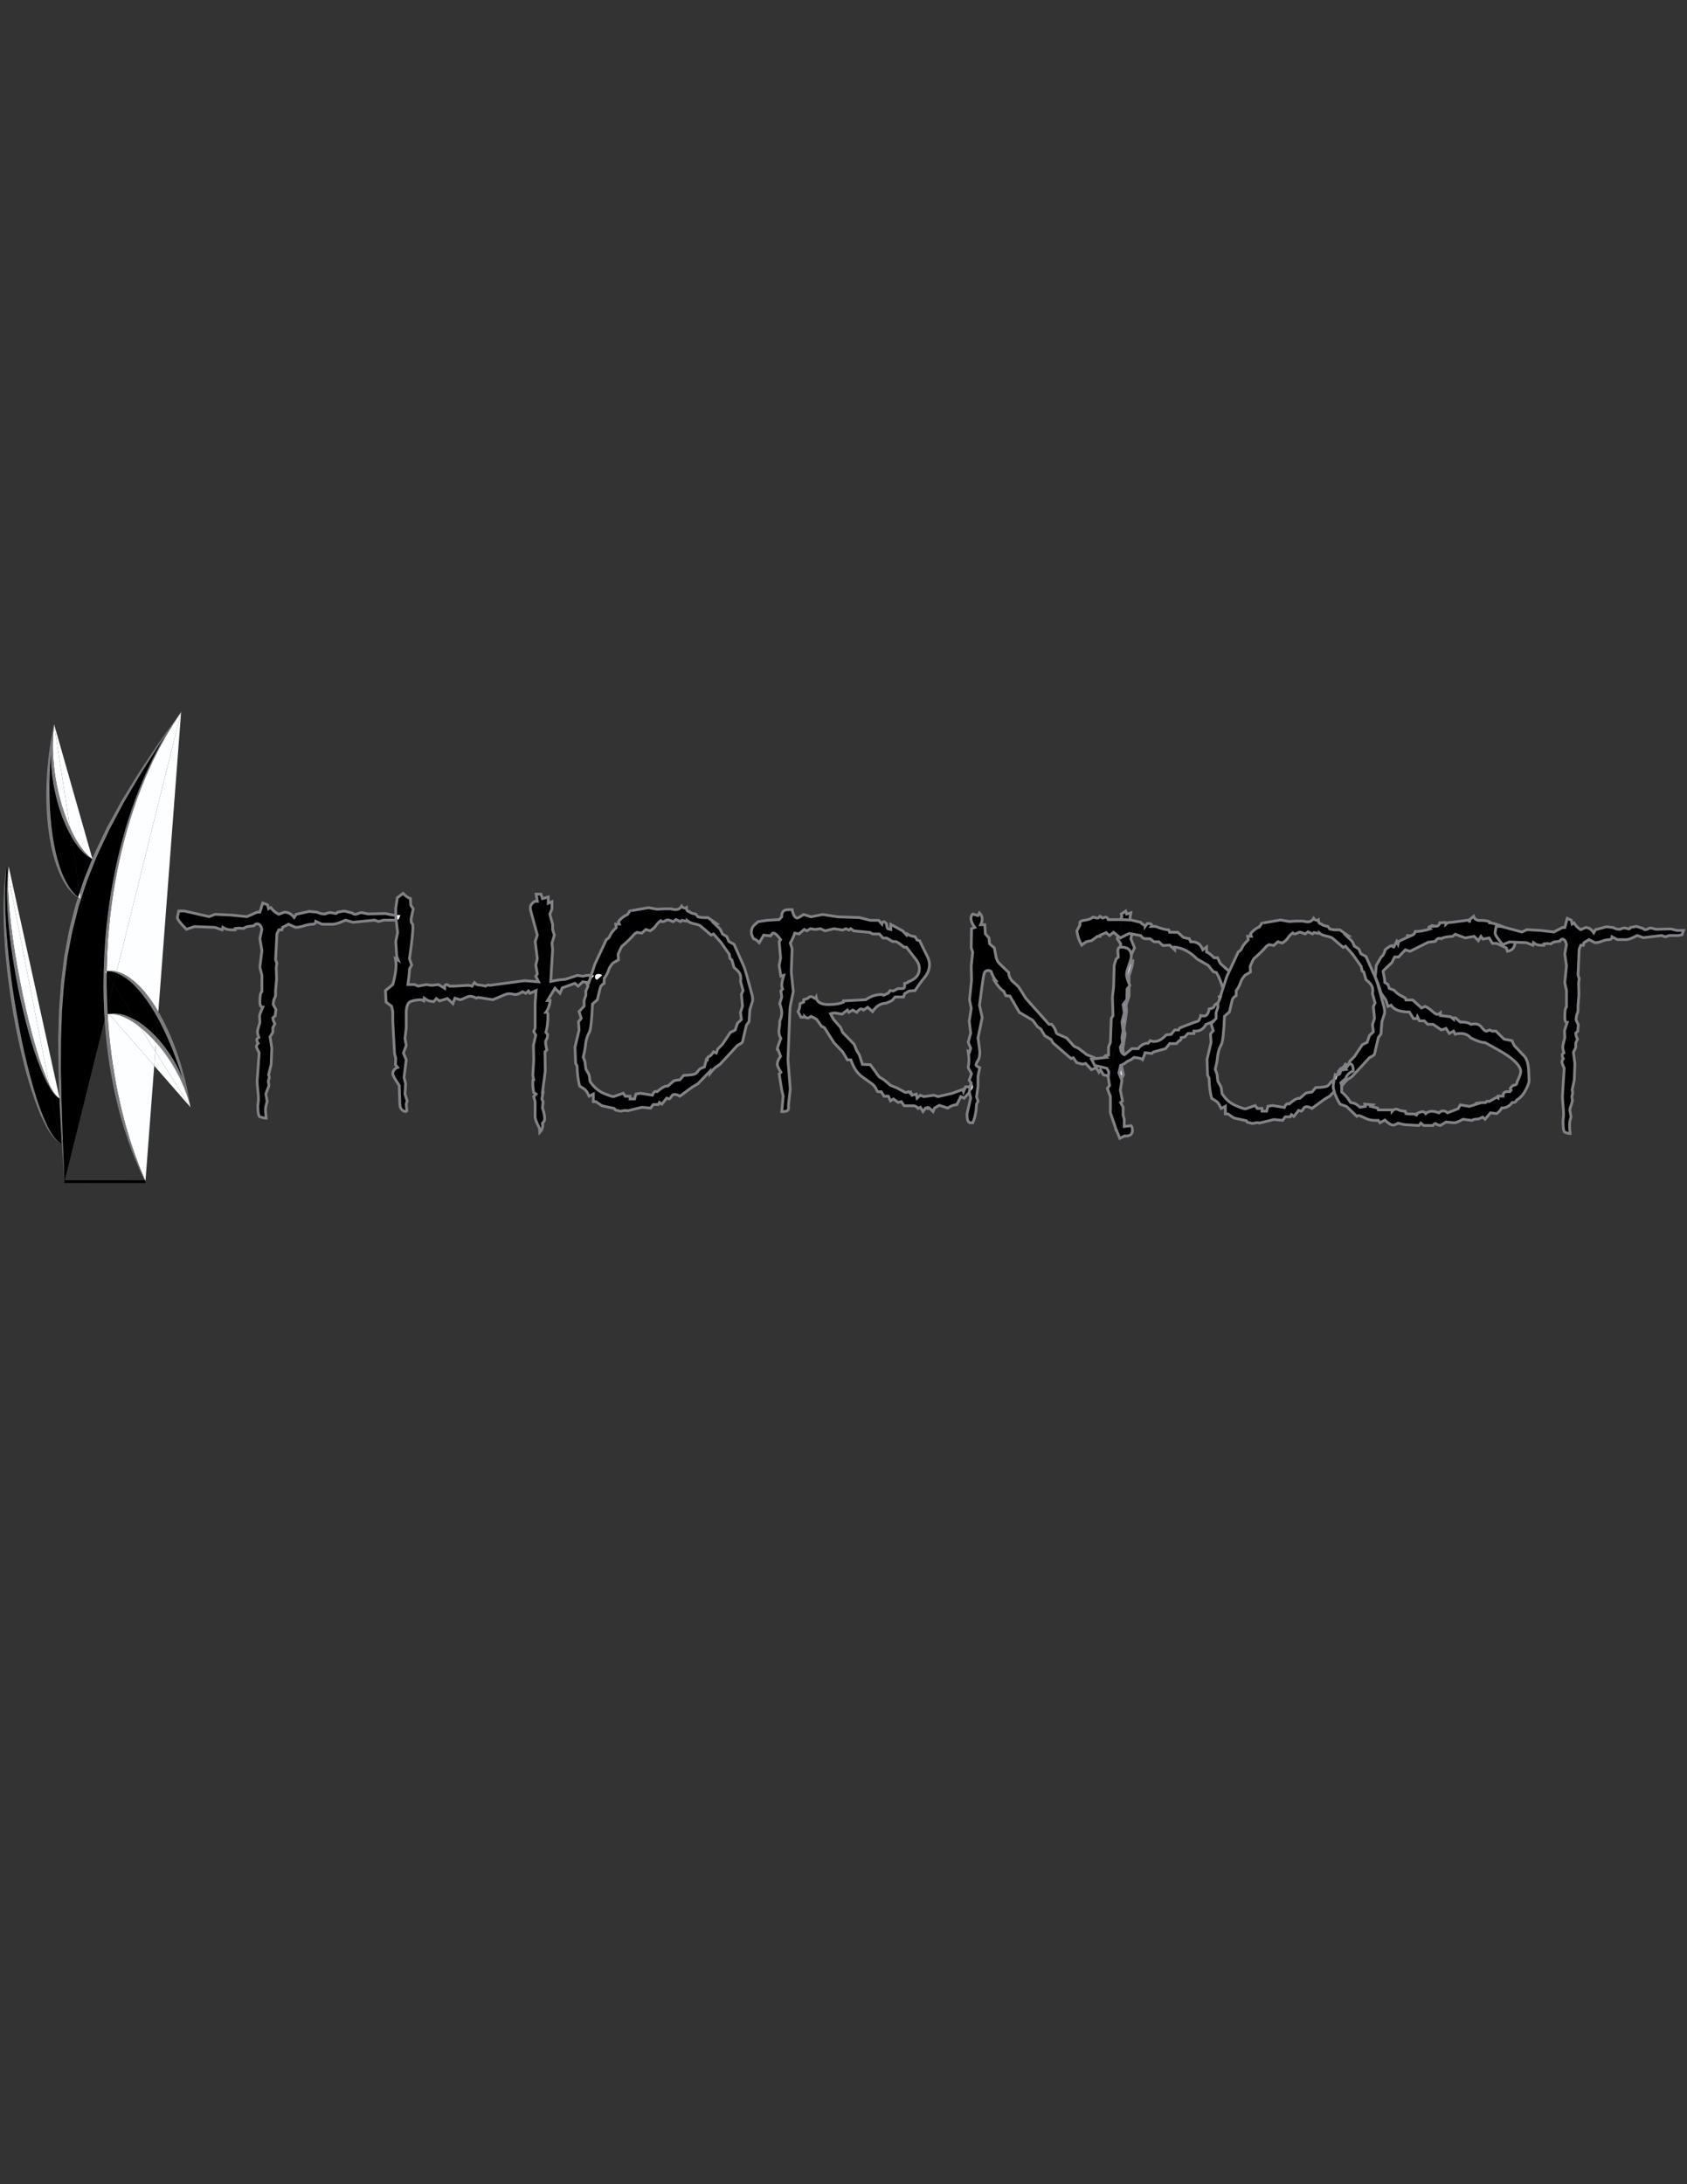 <?xml version="1.0" encoding="utf-8"?>
<!-- Generator: Adobe Illustrator 16.0.0, SVG Export Plug-In . SVG Version: 6.00 Build 0)  -->
<!DOCTYPE svg PUBLIC "-//W3C//DTD SVG 1.1//EN" "http://www.w3.org/Graphics/SVG/1.1/DTD/svg11.dtd">
<svg version="1.1" id="Layer_1" xmlns="http://www.w3.org/2000/svg" xmlns:xlink="http://www.w3.org/1999/xlink" x="0px" y="0px"
	 width="612px" height="792px" viewBox="0 0 612 792" enable-background="new 0 0 612 792" xml:space="preserve">
<rect x="0" y="0" width="612" height="792" fill="#333333" stroke="none"/>
<g>
	<g>
		<g id="XMLID_1_">
			<g>
				<path d="M23.05,420.38c-0.1-2.58-0.27-5.7-0.37-9.28c-0.11-3.59-0.25-7.63-0.39-12.04c-0.04-2.21-0.09-4.5-0.14-6.879
					c-0.03-1.19-0.05-2.4-0.08-3.62c0.01-1.23,0.01-2.48,0.01-3.74c0.02-2.53,0.03-5.12,0.04-7.77c0.09-2.64,0.18-5.35,0.27-8.1
					c0.03-2.75,0.35-5.52,0.53-8.34c0.11-1.4,0.2-2.82,0.34-4.24c0.18-1.4,0.36-2.82,0.54-4.24c0.18-1.42,0.36-2.84,0.54-4.27
					c0.18-1.43,0.51-2.82,0.76-4.24c0.56-2.81,0.98-5.69,1.77-8.42l1.05-4.15l0.52-2.08c0.19-0.68,0.43-1.34,0.64-2.01
					c0.88-2.66,1.69-5.35,2.62-7.94c1.01-2.54,2.02-5.06,3.01-7.55c1.02-2.47,2.2-4.78,3.27-7.12c0.54-1.16,1.09-2.31,1.63-3.44
					c0.58-1.1,1.16-2.19,1.73-3.27c1.14-2.15,2.26-4.26,3.35-6.32c2.33-3.95,4.5-7.73,6.58-11.13c2.13-3.35,4.08-6.42,5.81-9.15
					c1.2-1.87,2.34-3.54,3.35-5.02c-0.22,0.35-0.44,0.71-0.65,1.08c-0.69,1.21-1.43,2.5-2.22,3.89c-0.74,1.44-1.53,2.96-2.36,4.57
					c-0.78,1.66-1.6,3.4-2.45,5.23c-1.6,3.72-3.3,7.79-4.82,12.28c-1.59,4.45-2.99,9.32-4.3,14.4c-1.31,5.1-2.38,10.48-3.33,16
					c-0.9,5.53-1.58,11.21-2.07,16.93c-0.43,5.72-0.67,11.47-0.68,17.14c0.03,4.13,0.16,8.22,0.42,12.2l-14.6,58.72
					c0,0,0-0.05-0.01-0.14c0-0.011,0-0.03,0-0.051C23.33,427.54,23.22,424.76,23.05,420.38z"/>
				<path d="M28.13,306.74c0.67,0.97,1.43,1.67,2.03,2.37c0.68,0.57,1.26,1.09,1.75,1.48c0.52,0.3,0.93,0.53,1.21,0.69
					c0.16,0.1,0.28,0.16,0.35,0.2c-0.92,2.26-1.84,4.55-2.77,6.86c-0.62,1.7-1.19,3.44-1.76,5.18l-3.1-20.27
					c0.06,0.1,0.12,0.2,0.18,0.3C26.7,304.76,27.44,305.8,28.13,306.74z"/>
				<path d="M22.01,414.54l-3.94-20.1c0.4,0.66,0.79,1.24,1.16,1.72c0.66,0.88,1.28,1.42,1.71,1.72c0.06,0.03,0.11,0.07,0.16,0.101
					c0.02,0.01,0.03,0.02,0.05,0.029c0.13,0.09,0.25,0.17,0.38,0.23c0.02,0.01,0.04,0.02,0.06,0.029c0,0.28,0.01,0.561,0.02,0.83
					c0.16,4.42,0.44,8.45,0.62,12.03c0.06,1.18,0.13,2.311,0.19,3.39L22.01,414.54z"/>
				<path d="M553.84,341.83l-4.25-0.19c0-2.48-1.27-4.28-3.82-5.39c-0.01-0.01-0.029-0.01-0.039-0.02l6.39,1.72l1.83-0.85l5.02,0.29
					l4.71,0.56l3.141-1.62h0.84l0.89-3.32l1.46,0.64l0.32,1.41l0.68-0.42c0.561,0.99,1.37,1.81,2.46,2.47l1.73-0.78
					c1.149,0,2.14,0.63,2.979,1.91l0.63-1.13l3.98-1.06l2.45,0.28c0.7,0.42,1.35,0.63,1.939,0.63h0.53c0.66-0.32,1.2-0.49,1.62-0.49
					l1.51,0.35c0.32,0,0.53-0.16,0.63-0.49l2.15-0.42l2.46,0.77c0.35,0.47,0.84,0.56,1.49,0.25c0.649-0.31,1.069-0.46,1.279-0.46
					l1.94,0.5l5.33-0.14l2.36,0.56h2.25l-0.521,1.55l-1.36,0.28h-3.25l-1.51,0.49l-1.26-0.49l-6.65,0.78l-2.25-0.78
					c-1.85,0.99-3.17,1.48-3.979,1.48h-3.19l-1.939-0.99c0,0.47-0.261,0.8-0.78,0.99c-0.98,0-1.93,0.19-2.85,0.57
					c-0.931,0.37-1.79,0.56-2.591,0.56l-2.149-1.13l-1.83,1.13l-0.21,0.92h-0.94l-0.58,1.41l-0.42,9.38l0.42,1.34l-0.21,1.55
					l0.11,4.17l-0.32,4.23v1.27c0,0.61-0.09,1.07-0.279,1.38c-0.19,0.3-0.341,1.07-0.45,2.29l0.84,1.83l-0.21,2.33l-0.73,0.7
					c0,0.57,0.21,1.3,0.62,2.19l-0.62,1.41v1.62l-0.84,1.7l0.53,4.09l-0.21,5.92l-0.79,3.74c0.14,0.38,0.21,0.66,0.21,0.85
					c0,0.28-0.06,0.6-0.18,0.95c-0.13,0.351-0.141,0.71-0.051,1.061c0.08,0.35,0.12,0.649,0.12,0.88c0,0.28-0.17,0.91-0.52,1.87
					c-0.351,0.97-0.47,1.56-0.37,1.8c0.04,0.1,0.16,0.85,0.37,2.26c-0.351,1.271-0.521,2.23-0.521,2.891
					c0,0.659,0.07,1.72,0.21,3.18c-0.42,0-0.8-0.07-1.13-0.21c-0.33-0.15-0.529-0.22-0.6-0.22c-0.561,0-0.84-1.38-0.84-4.16
					l0.21-2.19c0-0.8-0.07-1.95-0.21-3.45c-0.141-1.51-0.21-2.609-0.21-3.319l0.63-10.16c-0.561-1.27-0.84-1.97-0.84-2.11
					c0-0.52,0.18-0.97,0.529-1.34c-0.279-0.48-0.42-0.9-0.42-1.27c0-0.29,0.21-0.57,0.63-0.85c-0.279-0.94-0.42-1.58-0.42-1.91
					c0-0.51,0.12-1.21,0.36-2.08c0.25-0.86,0.37-1.37,0.37-1.51l-0.101-2.33c0-0.28,0.33-1.34,0.99-3.18c-0.59,0-0.89-0.63-0.89-1.9
					c0-2.21,0.21-3.46,0.63-3.74v-5.93l-0.63-2.89l0.63-6.07l-0.63-4.3l0.63-3.38c-0.28-1.32-0.771-1.98-1.47-1.98
					c-0.38,0-0.71,0.24-0.99,0.71l-1.521,0.21c-0.56,0.04-1.109,0.3-1.67,0.77l-1.31-0.14l-1.26,0.14v0.5h-0.891
					c-1.18,0-2.14-0.31-2.88-0.92l-0.21,0.92L553.84,341.83z"/>
				<path d="M545.77,336.25c2.551,1.11,3.82,2.91,3.82,5.39l-1.97-0.09l-2.46,0.99c-1.851-2.16-2.78-3.6-2.78-4.31
					c0-0.18,0.14-0.96,0.42-2.32h1.73l1.2,0.32C545.74,336.24,545.76,336.24,545.77,336.25z"/>
				<path d="M504.01,358.44l1.62,0.56l1.2,1.13c0.35,0.33,1.35,0.92,2.99,1.77l0.21,0.7h2.46l3.189,2.9l1.311-0.57
					c0.8,0.33,1.64,0.89,2.54,1.69c0.88,0.8,1.51,1.2,1.85,1.2c0.32,0,0.7-0.19,1.15-0.56v0.98l3.67,0.43l1.1,0.91v-0.49h0.73
					l1.62,1.48c1.92,0,3.229,0.28,3.93,0.85c0.42-0.1,0.96-0.14,1.62-0.14c0.91,0,1.7,0.43,2.38,1.3s1.18,1.31,1.49,1.31h0.21
					l1.149-0.43l0.79,0.43h1.46l2.931,2.89l2.87,0.57l0.84,1.76l3.67,3.88c0.89,1.01,1.41,2.67,1.56,5l-2.899,0.22
					c-0.32-2.16-3.04-4.68-8.181-7.54l-4.71-2.61c-1.229,0-2.95-0.57-5.189-1.7c-0.971-1.08-2.181-1.62-3.61-1.62
					c-0.9,0-1.58,0.09-2.04,0.28l-0.62-1.13l-1.52,0.85l-1.21-1.83l-1.67,0.56l-3.04-2.05h-1.931l-1.26-1.26h-1.729l-0.73-1.49
					l-0.21,0.71h-1.2l-1.52-2.4c-3.42-0.05-5.63-0.87-6.641-2.47l-1.149,0.43l-0.74-2.33l-1.73-2.47
					c-0.47-1.53-0.88-2.78-1.239-3.74l2.6-0.15l1.11,0.71L504.01,358.44z"/>
				<path d="M499.78,356.4c-0.311-0.85-0.58-1.47-0.811-1.89c0-0.01-0.01-0.02-0.02-0.03l-0.07-0.16l0.42-4.27l1.73-3.03
					c0.66-0.38,1.149-1.25,1.46-2.61c1.08-0.94,1.92-1.46,2.51-1.56c0.18,0.38,0.39,0.57,0.63,0.57l1.05-2.05l0.471,0.99l0.21-0.99
					l3.93-1.83l-1.16-0.35l1.05,0.14c1.221,0,1.971-0.52,2.25-1.56c1.641,0,3.471-0.32,5.49-0.98l-0.52-0.64
					c0.18-0.19,0.489-0.28,0.939-0.28c0.53,0,0.87,0.09,1.05,0.28l-0.31-0.42l0.88,0.14c0.7,0,1.16-0.42,1.37-1.27h0.57l1.26-0.14
					c0.21,0,0.31,0.04,0.31,0.14v0.56c0.49-0.47,0.96-0.7,1.41-0.7h0.63l6.34-0.85l0.311,0.85v-0.99l1.41-1.2
					c0.35,0.99,1.06,1.48,2.149,1.48h0.521c1.71,0,2.859,0.24,3.45,0.71l-0.78,0.14c1.35,0,3.29,0.54,5.82,1.63l-1.2-0.32h-1.73
					c-0.28,1.36-0.42,2.14-0.42,2.32c0,0.71,0.93,2.15,2.78,4.31l2.46-0.99l1.97,0.09v0.01c0,1.84-0.91,2.94-2.72,3.32l-0.42-1.27
					l-3.51-1.63h-1.511l-1.21-1.97l-2.25,0.42l-0.729-0.99l-0.94,1.56l-1.52-1.56l-3.24,0.57l-3.61-1.34l-1,0.77
					c-2.27,0.15-3.609,0.43-4.029,0.85c-0.141-0.09-0.4-0.14-0.78-0.14c-0.53,0-1.021,0.38-1.47,1.13l-2.511,0.28l-6.649,3.31
					l-1.67-0.56l-2.46,2.61h-1.42l-1.04,2.05l-2.721,2.61c-0.279,0.18-0.42,0.37-0.42,0.56v0.14c0.351,1.55,0.561,2.85,0.62,3.88
					L499.78,356.4z"/>
				<path fill="#FDFEFF" d="M498.95,354.48c-0.021-0.05-0.05-0.09-0.07-0.13v-0.03L498.95,354.48z"/>
				<path fill="#FDFEFF" d="M489.13,386.22l-0.02,0.05l-0.021-0.01C489.11,386.24,489.12,386.23,489.13,386.22z"/>
				<path d="M486.86,392.83l-0.271,0.28l-0.17-0.45c0.24-0.28,0.65-0.65,1.2-1.1c0.56-0.44,0.84-0.85,0.84-1.23
					c0.7-1.03,1.521-1.69,2.46-1.98c0-1.73-0.38-2.6-1.15-2.6c-0.159,0-0.369,0.16-0.64,0.47l0.5-1.36l1.73-1.77l2.88-4.3
					l1.729-0.84l0.84-2.47l1.41-1.34l-0.319-2.61l0.739-2.26l-0.42-4.23l0.62-1.41l-0.939-3.32l0.109-1.06
					c0-0.35-0.05-0.73-0.149-1.13l2.29-0.06c0.069,0.24,0.14,0.5,0.21,0.77l1.409,5.15c0.351,1.22,0.53,2.02,0.53,2.4v0.99l-1,3.17
					l-0.31,4.38l-0.94,1.27l-1.1,4.65c-0.11,0.61-0.21,1.06-0.311,1.34c-0.109,0.29-0.34,0.52-0.68,0.71l-1.15,0.63l-6.34,6.85
					l-1.46,0.98c-0.46,0.28-1.17,1.06-2.149,2.33V392.83z"/>
				<path d="M488.46,401.19l-2.35-0.841c-1.021-1.729-1.73-3.239-2.11-4.53l2.59-2.71l0.141,0.39v2.47
					c1.189,0.9,2.27,2.169,3.25,3.81l1.31,0.279c0.42,0.101,1.11,0.57,2.09,1.421l1.93-0.29l-0.199-0.841l2.87,0.28l-0.62,0.561
					l2.35,0.569l0.32,0.7H505v0.5c0.45-0.52,0.94-0.78,1.46-0.78c0.28,0,0.62,0.11,1.03,0.32c0.39,0.21,1.17,0.36,2.319,0.46
					l0.221,0.84l1.46,0.15h1.62l1.1,0.56l-0.47-0.56c0.979-0.57,1.779-0.851,2.41-0.851c0.35,0,0.699,0.23,1.04,0.7
					c0.63-0.56,1.38-0.84,2.25-0.84c0.77,0,1.63,0.19,2.569,0.56c0.45-0.47,0.96-0.699,1.521-0.699c0.52,0,1.06,0.229,1.62,0.699
					l3.819-1.479l0.78-1.41l3.3,0.561l2.67-0.841l-0.42-0.14c0.141-0.19,1.36-0.33,3.67-0.43c0.2-0.33,0.38-0.49,0.521-0.49
					l0.729,0.14l2.721-1.55l0.529,0.28v-0.7h1.83v-0.29c0-0.89,0.55-1.34,1.67-1.34h0.79l0.42-0.56l-0.319-0.57
					c0.56-0.8,0.979-1.2,1.26-1.2c0.8,0,1.2-0.37,1.2-1.12c0.91-1.84,1.359-3.09,1.359-3.74c0-0.14-0.01-0.28-0.029-0.43l2.899-0.22
					c0.04,0.51,0.061,1.05,0.061,1.63l0.1,2.19c0,0.75-0.43,1.94-1.31,3.56c-0.87,1.63-1.931,2.79-3.19,3.49
					c-0.21,0.62-0.64,0.92-1.31,0.92h-0.311c-0.979,1.319-2.229,1.979-3.77,1.979c-0.45,0.8-1.08,1.48-1.88,2.04l-2.25-0.28
					l-1.94,2.33l-0.89-0.779l-1.36,0.64c-1.54,0.09-2.35,0.28-2.46,0.56l-3.35-0.42c-1.46,0.841-2.53,1.271-3.19,1.271l-2.93-0.29
					l-2.04,1.27l-1.15-0.279c-0.21-0.28-0.42-0.42-0.63-0.42c-0.35,0-0.64,0.239-0.89,0.699h-3.4l-1-0.84l-0.729,0.84l-5.131-0.279
					l-2.46-0.561c-0.729,0.471-1.31,0.7-1.72,0.7c-0.77,0-1.78-0.61-3.04-1.83l-1.78,0.99l-0.569-0.851h-1.16
					c-1.32,0-2.58-0.289-3.76-0.88c-1.19-0.59-1.94-0.88-2.25-0.88c-0.141,0-0.351,0.09-0.63,0.28L488.46,401.19z"/>
				<path d="M486.42,392.66l0.17,0.45l-2.59,2.71c-0.23-0.78-0.35-1.48-0.35-2.1c0-0.36,0.1-1.04,0.29-2.05
					c0.25-0.11,0.55-0.22,0.88-0.32l0.42-1.6c0.62-0.04,1.01-0.6,1.18-1.68l1.62-0.28l-0.73-0.49l1.15-0.14
					c0.24-0.38,0.45-0.68,0.63-0.9l0.021,0.01l0.02-0.05c0.271-0.31,0.48-0.47,0.64-0.47c0.771,0,1.15,0.87,1.15,2.6
					c-0.939,0.29-1.76,0.95-2.46,1.98c0,0.38-0.28,0.79-0.84,1.23C487.07,392.01,486.66,392.38,486.42,392.66z"/>
				<path fill="#FDFEFF" d="M488.04,387.79l-1.62,0.28c-0.17,1.08-0.56,1.64-1.18,1.68l0.31-1.15l0.32,0.14l0.21-0.99
					c0.83-0.33,1.51-0.96,2.04-1.9l0.97,0.41c-0.18,0.22-0.39,0.52-0.63,0.9l-1.15,0.14L488.04,387.79z"/>
				<path fill="#FDFEFF" d="M485.24,389.75l-0.42,1.6c-0.33,0.1-0.63,0.21-0.88,0.32c0.119-0.57,0.26-1.26,0.439-2.05l0.78,0.14
					C485.19,389.76,485.22,389.76,485.24,389.75z"/>
				<path d="M444.52,401.16l1.091-1.94c0.85,0.721,1.77,1.3,2.79,1.721c2.02,0.85,3.18,1.229,3.5,1.13l3.449-1.2l0.74,1.06h1.72
					v0.99h1.681l0.47-1.77l1.68-0.28l4.29,0.71c0.38-0.94,0.82-1.41,1.311-1.41l0.41,0.14c1.58-1.369,2.729-2.05,3.46-2.05h0.42
					l2.14-1.83c0.28-0.19,1.03-0.33,2.25-0.43l1.37-1.62c2.58-0.09,4.06-0.33,4.44-0.7c0.39-0.38,0.729-0.78,1.02-1.2
					c0.21-0.29,0.6-0.56,1.19-0.81c-0.19,1.01-0.29,1.69-0.29,2.05c0,0.62,0.119,1.32,0.35,2.1l-1.53,1.6l-1.939,1.13l-4.61,3.38
					c-0.66-0.42-1.3-0.63-1.93-0.63c-0.49,0-0.86,0.23-1.13,0.7c-0.261,0.47-0.53,0.78-0.811,0.92l-0.939-0.28l-1.73,2.19
					l-0.89-0.64l-0.42,0.779h-1.83l-0.94,1.271l-3.189-0.29l-5.181,1.27c-0.21-0.09-0.529-0.14-0.949-0.14l-1.62,0.29l-1.83-0.43
					l-0.42-0.561l-4.5-0.99l-2.141-1.479h-0.95V401.16z"/>
				<path d="M450.38,355.37c-0.52,1.6-1.16,2.89-1.93,3.88l-0.34-0.12l0.239-0.69L446.1,354v-1.63l-0.17-0.15l3.301-7.07
					c0.63-0.29,1.09-0.79,1.359-1.52c0.28-0.73,1.03-1.68,2.25-2.86l-0.21-1.27h1.311l-0.311-0.84c0.8-1.13,1.9-2,3.29-2.61
					l0.79-1.2h-0.11c0-0.05,0.69-0.19,2.04-0.43l4.931-0.84l3.08,0.56l2.359-0.14h2.771c0.729,0.19,1.239,0.28,1.52,0.28
					c0.98,0,1.73-0.42,2.25-1.27c0.351,0.47,0.75,0.71,1.2,0.71c0.21,0,0.39-0.05,0.52-0.14c0.04,0.94,0.391,1.41,1.051,1.41
					c0.279,0.42,1.069,0.73,2.359,0.91l0.78,0.99l1.57,0.28h2.04l2.93,2.05h-0.67l1.979,1.9c0.25,0.24,0.601,0.9,1.051,1.98
					l1.569,0.99l0.78,1.76l1.84,0.99l3.33,7.48v0.03c0.021,0.04,0.05,0.08,0.07,0.13c0.01,0.01,0.02,0.02,0.02,0.03l0.13,0.3
					c0.221,0.45,0.57,1.54,1.051,3.25l-2.29,0.06c-0.03-0.14-0.07-0.28-0.11-0.42c-0.18-0.56-0.91-1.38-2.2-2.46l-0.79-2.75
					l-0.62-0.43l-0.319-1.62l-3.03-4.3l-2.67-3.04l-0.84,0.43l-3.87-3.32c-0.351-0.28-1.09-0.54-2.23-0.78
					c-1.13-0.23-1.989-0.61-2.59-1.13c0,0.1-0.1,0.14-0.31,0.14c-0.141,0-0.681-0.09-1.62-0.28l-0.53,0.5l-1.62-0.78l-1.05,0.78
					c-0.94-0.43-1.58-0.64-1.93-0.64c-0.21,0-0.521,0.11-0.92,0.32c-0.4,0.21-0.7,0.31-0.92,0.31c-0.341,0-0.591-0.11-0.73-0.35
					c-0.729,0.52-1.31,1.12-1.75,1.8c-0.43,0.68-1.14,1.31-2.12,1.87l-1.52-0.49l-1.46,1.34l-1.73-0.29l-0.63,0.36
					c-0.21,0.14-0.4,0.31-0.57,0.52c-0.18,0.21-0.399,0.46-0.66,0.75c-0.26,0.28-0.579,0.6-0.939,0.95
					c-0.37,0.35-0.771,0.74-1.2,1.16c-0.439,0.43-0.92,0.85-1.439,1.27c-0.25,0.24-0.721,1.2-1.421,2.89l0.11,2.05l-1.939,1.13
					C451.48,353.75,451.05,354.34,450.38,355.37z"/>
				<path d="M438.09,389.94l-0.21-5.78l1.46-6.21l-0.21-3.03l1-1.2l-0.79-2.47l1.15-1.24l0.01-0.01c0.77-0.58,1.31-1.26,1.62-2.03
					c0.35,0,0.75-0.4,1.18-1.2c0.44-0.8,1.061-1.32,1.86-1.56v-0.98l1.62-2.19c0.42-0.56,0.729-1.18,0.95-1.83l0.38-1.08l0.34,0.12
					v1.77c-0.84,0.47-1.33,1.05-1.47,1.76l-0.99,4.16l-1.78,1.55c-0.25,5.88-0.62,9.29-1.13,10.23c-0.5,0.95-0.85,1.8-1.04,2.58
					c-0.2,0.77-0.33,1.62-0.42,2.53c-0.09,0.92-0.34,2.23-0.76,3.92l0.63,1.7l0.31,2.61l0.99,1.76c0.14,0.28,0.25,0.63,0.32,1.06
					l0.21,1.69c0.68,1.029,1.439,1.92,2.29,2.649l-1.091,1.94l-1.51,0.77l-0.729-1.41c-0.32-0.52-0.67-0.909-1.05-1.199
					l-1.681-1.051c-0.56-2.12-0.87-4.569-0.939-7.339L438.09,389.94z"/>
				<path fill="#FDFEFF" d="M443.22,361.62l-0.779,0.84l-0.521,2.19l-0.12-0.14v-0.74l0.79-1.77l-0.32-0.56l0.53-0.42l0.84-2.6
					c0.011,0.01,0.011,0.01,0.011,0.02L443.22,361.62z"/>
				<path d="M441.17,367.23l0.63-1.91v-0.81l0.12,0.14l0.521-2.19l0.779-0.84l0.431-3.18c0-0.01,0-0.01-0.011-0.02l1.41-4.32
					l0.88-1.88l0.17,0.15V354l2.25,4.44l-0.239,0.69l-0.38,1.08c-0.221,0.65-0.53,1.27-0.95,1.83l-1.62,2.19v0.98
					c-0.8,0.24-1.42,0.76-1.86,1.56c-0.43,0.8-0.83,1.2-1.18,1.2c-0.311,0.77-0.851,1.45-1.62,2.03l0.67-0.73V367.23z"/>
				<path d="M410.43,336.19c-0.34-0.73-0.52-1.57-0.52-2.51c0-0.03,0-0.06,0-0.09l0.399,0.02l3.551,0.84
					c0.18,0.33,0.479,0.6,0.92,0.81c0.439,0.22,0.649,0.44,0.649,0.67l0.79-1.05h0.42c0.771,0,1.15,0.19,1.15,0.56
					c0,0.24-0.04,0.4-0.11,0.49h1.521c1.92,0.76,3.52,1.18,4.819,1.28l0.311,0.84h2.93l1.94,1.77c0.21,0.18,0.96,0.37,2.25,0.56
					l0.52,1.13h0.53c1.84,0,3.14,0.96,3.87,2.89l1.36-0.99v1.77c0.659,0.23,1.569,0.94,2.72,2.11h1.26l0.99,2.05l3.229,2.88
					l-0.88,1.88l-1.41,4.32c-0.59-2.15-1.37-4.08-2.35-5.76l-1.1-0.29l-1.891-2.33l-3.97-2.25c-2.55-2.59-5.271-4.05-8.17-4.38v0.99
					l-1.83-1.69l-2.46,0.14l-1.46-1.34h-1.73l-1.52-1.13h-1.521c-0.729,0-1.319-0.37-1.779-1.13l-3.17-0.58l0.27-1.03
					C410.96,337.4,410.79,336.92,410.43,336.19z"/>
				<path d="M410.39,346.23c-0.18-1.88-1.39-2.81-3.64-2.81c-0.11,0-0.21,0.01-0.31,0.02l0.119-1.22l-1.25-1.83l0.25-1.02l0.87,0.73
					c1.4-0.75,2.48-1.29,3.25-1.62l1.011,0.19l-0.46,1.72l1.35,3.31L410.39,346.23z"/>
				<path fill="#FDFEFF" d="M409.55,349.94c0.37-1,0.63-1.8,0.76-2.41l0.12,1.32l0.53-0.28c0,0.66-0.25,1.76-0.74,3.31l-0.63,1.91
					v2.83c-0.609-1.44-0.91-2.52-0.91-3.25C408.68,352.61,408.97,351.47,409.55,349.94z"/>
				<path fill="#FDFEFF" d="M410.39,346.23c0.011,0.16,0.021,0.32,0.021,0.5c0,0.21-0.03,0.48-0.101,0.8l-0.09-0.94L410.39,346.23z"
					/>
				<path fill="#FDFEFF" d="M409.89,357.32l-0.3,0.38v-1.08C409.68,356.84,409.78,357.08,409.89,357.32z"/>
				<path d="M408.9,384.9c-0.67,0.59-1.37,1.03-2.12,1.31l-0.011-0.04l0.78-3.74l-0.02-0.19c0.13,0.09,0.27,0.15,0.42,0.19
					l2.67-2.19h2.25c1.01-1.32,2.229-1.97,3.67-1.97l0.729-0.92c0.351,0.19,0.851,0.28,1.521,0.28c1.42,0,2.86-0.8,4.29-2.4
					l1.72-0.14l1.36-1.62h1.42l0.31-0.71l5.65-2.18c1.01-0.14,1.52-0.48,1.52-0.99c0.28-0.38,0.46-0.82,0.53-1.34
					c0.34,0.09,0.75,0.14,1.2,0.14c0.97,0,1.59-0.85,1.83-2.54c1.12-0.19,1.729-0.5,1.83-0.92c0.109-0.42,0.38-0.75,0.84-0.99
					l0.51,0.57v0.81l-0.63,1.91v2.04L440.5,370l-0.01,0.01c-0.76,0.56-1.76,1.03-2.971,1.41c-0.869,1.65-2.149,2.47-3.819,2.47
					h-0.58v0.85h-2.14l-1.261,1.34l-1.2,0.14c0,0.75-0.25,1.13-0.729,1.13l-1,1.06h-2.46l-1.46,1.83l-4.4,1.2l-0.58,0.56
					l-2.449-0.28c-0.07,0.33-0.391,1.15-0.95,2.47c-0.311-0.33-1.34-0.59-3.08-0.77l-1,0.77L408.9,384.9z"/>
				<path d="M409.91,333.59l-2.69-0.12h-0.85l0.61-1.05l-0.211-0.99l1.62-1.06l0.32,1.06l1.521-0.43
					C410.03,331.95,409.92,332.82,409.91,333.59z"/>
				<path fill="#FDFEFF" d="M407.85,367.26l-0.42-3.03l1.36-1.77l0.1-3.88l0.7-0.88v3.49l-1.1,3.32l0.22,2.12l-0.95,6.56l0.42,1.69
					l-0.84,5.22l0.19,2.14c-0.641-0.38-1.011-1.24-1.101-2.56l0.79-1.56l-0.21-1.9l0.42-2.47l-0.42-3.17L407.85,367.26z"/>
				<path fill="#FDFEFF" d="M406.78,386.21l0.77,3.55l-0.74,1.55l-0.899-2.25l0.63-2.75C406.62,386.28,406.7,386.25,406.78,386.21z"
					/>
				<path d="M409.68,338.48c-0.77,0.33-1.85,0.87-3.25,1.62l-0.87-0.73l1.21-4.91l-0.52-0.78l0.12-0.21h0.85l2.69,0.12
					c0,0.03,0,0.06,0,0.09c0,0.94,0.18,1.78,0.52,2.51c0.36,0.73,0.53,1.21,0.53,1.45l-0.27,1.03L409.68,338.48z"/>
				<path d="M406.04,357.81l-0.521-5.29l0.921-9.08c0.1-0.01,0.199-0.02,0.31-0.02c2.25,0,3.46,0.93,3.64,2.81l-0.17,0.36l0.09,0.94
					c-0.13,0.61-0.39,1.41-0.76,2.41c-0.58,1.53-0.87,2.67-0.87,3.43c0,0.73,0.301,1.81,0.91,3.25v1.08l-0.7,0.88l-0.1,3.88
					l-1.36,1.77l0.42,3.03l-0.84,3.32l0.42,3.17l-0.42,2.47l0.21,1.9l-0.79,1.56l-1.46-0.51l0.34-0.97l-0.79-0.99l0.32-6.77
					l1.2-2.47l-0.16-1.62c-0.03-0.47-0.38-1.44-1.04-2.9L406.04,357.81z"/>
				<path d="M405.83,399.29l-0.53-1.41l0.95-2.47l-0.42-2.05l0.979-2.05l0.2,0.5l-0.58,3.46l0.79,3.95l-0.68,0.561l0.89,1.689v2.9
					l0.42,1.479v2.61l2.46-0.29c0.351,0.43,0.521,0.95,0.521,1.561c0,1.46-0.75,2.18-2.25,2.18h-0.63l-1.73,0.85l-1.21-2.979
					l0.82,0.229c0.24-0.7,0.62-1.29,1.15-1.76l-0.73-2.19L405.83,399.29z"/>
				<polygon fill="#FDFEFF" points="404.79,409.25 405.01,409.78 404.83,409.73 				"/>
				<path d="M402.1,390.13l0.28,0.06l0.67,1.83c0.21,0.52,0.32,1.3,0.32,2.33v2.82c0.03,0.85,0.06,1.71,0.08,2.58
					c0.01,0.87,0.06,1.72,0.13,2.57l0.729,0.279l0.48,6.65l-0.03-0.09l-1.939-5.641v-5.92l-1.101-2.899l0.79-1.12l-0.47-2.9
					L402.1,390.13z"/>
				<path d="M403.26,386.59l-1.62,0.57c-1.159,0-2.58-1.09-4.26-3.28l3.93-0.46l-0.529-0.43c0.14-0.18,0.35-0.28,0.63-0.28
					c0.38,0,0.63,0.1,0.729,0.28v-3.31l0.681-1.69l0.319-8.68l0.63-1.06l-0.22-6.63l0.42-3.6l0.221-7.97l0.67-2.26l0.84-0.77
					l-0.21-2.12c0-0.86,0.319-1.34,0.95-1.46l-0.921,9.08l0.521,5.29l-1.2,5.64c0.66,1.46,1.01,2.43,1.04,2.9l0.16,1.62l-1.2,2.47
					l-0.32,6.77l0.79,0.99l-0.34,0.97l-1.18,3.4l-0.21,4.02H403.26z"/>
				<path d="M401.52,387.37l-4.399-1.06l-1.15-2.26l1.41-0.17c1.68,2.19,3.101,3.28,4.26,3.28l1.62-0.57h0.32l0.21-4.02l1.18-3.4
					l1.46,0.51c0.09,1.32,0.46,2.18,1.101,2.56l0.02,0.19l-0.78,3.74l0.011,0.04c-0.08,0.04-0.16,0.07-0.24,0.1l-0.63,2.75
					l0.899,2.25l-0.979,2.05l0.42,2.05l-0.95,2.47l0.53,1.41l0.42,6.77l0.73,2.19c-0.53,0.47-0.91,1.06-1.15,1.76l-0.82-0.229
					l-0.22-0.53l-0.48-6.65l-0.729-0.279c-0.07-0.851-0.12-1.7-0.13-2.57c-0.021-0.87-0.05-1.73-0.08-2.58v-2.82
					c0-1.03-0.11-1.81-0.32-2.33l-0.67-1.83l-0.28-0.06l0.15-1.49L401.52,387.37z"/>
				<path d="M399.05,332.27l0.95,0.63c0.59-0.23,0.95-0.35,1.09-0.35c0.42,0,0.74,0.31,0.95,0.92h4.33l-0.12,0.21l0.52,0.78
					l-1.21,4.91l-1.59-1.32l-1.46,1.2l-1.21-1.06l-2.25,0.92v0.42h-0.939l-2.141,1.56l-1.47,0.28c-0.45,0.09-1.15,0.54-2.09,1.34
					c-0.94-1.6-1.521-3.34-1.73-5.22l1.101-2.05v-0.98c0.17-0.43,0.81-0.7,1.91-0.82c1.1-0.11,2.069-0.48,2.899-1.09
					c0.811,0.24,1.311,0.35,1.521,0.35C398.46,332.9,398.78,332.69,399.05,332.27z"/>
				<path d="M351.24,387.16c0.18-1.13,0.27-2.05,0.27-2.76c0-0.75-0.09-1.81-0.27-3.17l0.479,0.28l0.42-1.41l-0.89-2.18l0.89-3.32
					l-0.529-4.3l0.729-4.66l-0.62-3.17l0.73-6.92l-0.11-5.36l0.53-4.94l-0.53-1.55l0.11-6.98l1.2-0.43
					c-0.94-1.22-1.41-2.32-1.41-3.31c0-0.57,0.21-1.08,0.63-1.56l1.93,0.57l0.53-0.99c0.66,0.71,0.99,1.46,0.99,2.26
					c0,0.56-0.19,1.25-0.57,2.05h1.51l0.21,3.31l1.311,1.48l0.21,2.12l1.729,1.48l0.57,2.96c0.22,1.13,0.58,1.98,1.1,2.54
					l3.561,3.46v0.28c0,0.75,0.37,1.62,1.1,2.61l2.46,2.26l2.67,4.23l8.37,9.38h0.94c0.77,0.85,1.26,1.63,1.47,2.33
					c0.21,0.71,0.4,1.08,0.58,1.13l3.4,1.48l2.72,3.04l1.57,0.7l3.029,2.33l2.88,1.13c0.08,0.11,0.16,0.22,0.24,0.32l-1.41,0.17
					l1.15,2.26l4.399,1.06l0.73,1.27l-0.15,1.49l-1.77-0.37l-1.15-1.9l-0.52,0.92l-0.99-1.62l-1.729,0.7l-2.101-2.26l-1.09,0.28
					l-2.15-0.56l-1.25-1.77l-0.79,0.29l-6.54-5.65l-0.729-1.27l-2.26-1.34l-1.41-2.39l-1.26-0.92l-1.721-2.33l-4.819-2.82
					l-3.45-5.93l-1.47-0.14l-0.78-1.62c-0.98-0.56-2.11-1.86-3.4-3.88h0.521c-0.66-0.8-1.24-1.91-1.721-3.32l-0.739-0.35h-0.21
					c-0.761,0-1.261,0.33-1.49,0.99c-0.23,0.66-0.48,2.07-0.76,4.23l-0.99,7.41l0.99,4.44l-1.521,7.41
					c0.42,2.96,0.63,4.58,0.63,4.87v0.56c0,1.18-0.229,2.12-0.68,2.82c-0.45,0.71-0.68,1.23-0.68,1.56c0,0.23,0.46,0.56,1.359,0.99
					l-0.63,3.03v3.6l-0.52,3.95l0.52,1.55l-0.52,1.06c-0.141,2.87-0.61,5.131-1.41,6.771h-0.73c-0.88,0-1.31-0.92-1.31-2.75v-0.57
					l1.31-5.64l-0.47-2.08c0.1-0.11,0.2-0.22,0.3-0.32c0.65-0.68,0.971-1.23,0.971-1.66c0-0.28-0.141-0.94-0.421-1.97l-0.199,0.64
					l-0.71-1.1l0.84-2.33L351.24,387.16z"/>
				<path fill="#FDFEFF" d="M352.52,392.13c0.28,1.03,0.421,1.69,0.421,1.97c0,0.43-0.32,0.98-0.971,1.66
					c-0.1,0.1-0.2,0.21-0.3,0.32l-0.06-0.25l0.729-3.03l-0.02-0.03L352.52,392.13z"/>
				<path d="M290.56,368.85l-1.05-2.05c0.39-0.56,0.63-1.53,0.74-2.89l1.31-0.57v-0.84l1.36-0.42c0.45-0.47,0.88-0.71,1.3-0.71
					c0.28,0,0.58,0.12,0.89,0.35c0.32,0.24,0.51,0.36,0.58,0.36c0.1,0,0.23-0.15,0.37-0.43c0.31,1.74,1.81,2.61,4.5,2.61
					c2.33,0,4.15-0.3,5.44-0.91v-0.43l8.06-0.42c1.851-1.27,3.801-1.9,5.86-1.9l0.68,0.28l1.78-0.85l0.47-0.84l1.261,0.14l1.62-0.85
					h1.149l1.311,1.84l-0.421,1.2h-3.039l-0.83,0.99c-0.141,0.18-0.471,0.4-1,0.63l-1.57,0.64c-1.811,0-3.41,1.01-4.811,3.03
					l-1.729-1.56l-1.521,0.99c-0.31-0.28-0.59-0.42-0.829-0.42c-0.421,0-0.96,0.42-1.631,1.27l-1.46-0.84l-1.409,0.84l-0.53-0.84
					l-1.93,1.48l-2.57-0.43c-0.52,0-1.06,0.1-1.62,0.28l1.05,1.98l2.62,3.03l0.73,1.77l4.18,4.3l0.939,2.33l0.681,1.06
					c0.21,0.28,0.67,1.57,1.359,3.88l2.881,0.14l3.25,4.44l1.729,1.06l2.35,1.98l2.25,0.91l3.19,1.7l1.21-0.29l0.521,0.57l0.21-0.28
					l0.42,0.979l1.52-0.42l0.311,1.48l1.199-1.061l1.261,0.5l3.659-0.5l1.471,0.5l5.18-1.2l3.82-1.41l0.26,0.84l0.74-1.76h1.62
					l0.42-1.34l0.02,0.03l-0.729,3.03l0.06,0.25c-0.57,0.61-1.21,1.31-1.92,2.12l-1.2-0.57l-1.42,2.89
					c-1.149,0.101-2.25,0.521-3.29,1.271l-3.09-0.99l-1.73,0.99l-0.52,1.27c-1.02-1.029-1.66-1.55-1.94-1.55
					c-0.14,0-0.21,0.141-0.21,0.42l-0.58-0.14l-0.939,1.27l-0.94-1.55l-0.779,0.42c-0.601-0.66-1.17-0.979-1.73-0.979h-3.399
					l-1-1.49l-1.15,0.29l-1.72-1.27l-1.051,0.699l-0.79-1.689H320.7l-0.99-1.62h-1.26c-0.101,0-0.32-0.36-0.65-1.06
					c-0.33-0.71-0.83-1.32-1.49-1.84l-3.25-2.32c-1.88-1.23-3.35-3.34-4.39-6.35h-1.26l-1.72-2.9l-3.15-3.31l-3.5-5.5l-1-0.43
					l-1.62-2.33c-0.17-0.28-0.9-0.7-2.2-1.26c-0.49,0.37-0.92,0.56-1.3,0.56c-0.32,0-0.67-0.19-1.05-0.56v0.14
					c0,0.09-0.07,0.14-0.21,0.14H290.56z"/>
				<path d="M283.28,388.81c-0.87-1.46-1.3-2.42-1.3-2.89c0-0.89,0.4-1.86,1.2-2.89l-0.89-2.33h-0.1c-0.14,0-0.21-0.05-0.21-0.14
					c0-0.52,0.43-1.86,1.3-4.02c-0.48-0.71-0.73-1.62-0.73-2.75l0.32-2.33v-1.13c0.49-1.22,0.73-2.23,0.73-3.03
					c0-0.9-0.24-2.03-0.73-3.39l0.73-2.4l-0.32-2.18l0.63-0.71c-0.21-0.42-0.31-0.92-0.31-1.48c0-0.71,0.24-1.86,0.73-3.46
					l-1.05,0.28l-0.62-3.88l0.52-2.75l-0.52-5.92l0.52-0.71c-1.12-1.55-1.97-2.33-2.56-2.33h-0.32l-0.78,0.99l-2.46-0.28l-1.62,2.75
					c-0.74-0.8-1.42-1.27-2.05-1.41c-0.55-0.99-0.83-1.76-0.83-2.33c0-0.47,0.08-0.93,0.23-1.37c0.16-0.45,0.43-0.86,0.81-1.24
					l1.42-1.27l3.24-0.49l4.4-0.28l0.94-0.99v-0.43c0-1.45,0.82-2.18,2.46-2.18h1.31c0.38,2.02,1.03,3.03,1.93,3.03
					c0.21,0,0.96-0.42,2.26-1.27l2.66,0.85l4.19-0.85l5.55,0.85l7.85,0.28l3.921,0.99h3.039l1.15,1.34
					c0.11-0.57,0.33-0.85,0.68-0.85c0.28,0,0.631,0.29,1.051,0.85c0,0.66,0.13,1.22,0.409,1.69l1.101,0.29v-1.84l4.3,2.33l1.46,1.55
					l0.21-0.42c0.63,0.52,1.57,0.84,2.83,0.99l0.73,1.2l0.939,0.28c1.15,2.4,2.03,4.19,2.64,5.36c0.61,1.18,0.921,2.23,0.921,3.18
					c0,1.73-0.551,3.26-1.65,4.58s-2.29,2.96-3.59,4.94l-1.09,0.07l-0.841,0.07c-0.21,0-0.819,0.33-1.829,0.99l-1.311-1.84
					c0.59,0,0.96-0.08,1.101-0.25c0.14-0.16,0.21-0.53,0.21-1.09v-0.56c0.869-0.15,1.31-0.33,1.31-0.57
					c2.68-0.94,4.03-2.54,4.03-4.8c0-1.08-0.391-2.13-1.15-3.17l-3.56-4.58h-0.84c-1.641-1.37-2.69-2.05-3.141-2.05h-1.05
					l-2.14-1.27h-1.311l-1.359-1.48h-2.461l-1-0.57l-5.859-0.56l-0.99-0.78l-0.63,0.5l-1.2-0.5l-1.15,0.5l-3.15-0.5l-3.19,0.78
					l-1.72-0.78l-1.94,0.28l-1.68-0.28l-1.3,0.78l-0.95-0.5l-1.93,1.63l-1.52-0.29c-0.49,1.42-1.03,2.61-1.62,3.6l0.68,2.05
					l-0.32,8.39l0.74,7.2c-0.77,3.34-1.17,5.41-1.21,6.21l-0.03,0.86l-0.7,17.62l0.84,10.58l-0.63,5.64v1.41
					c0,0.761-0.68,1.13-2.04,1.13h-0.42l0.52-5.569l-0.52-2.19l-0.94-5.92L283.28,388.81z"/>
				<path d="M259.84,381.83l0.52-1.41l1.73-1.77l2.88-4.3l1.73-0.85l0.84-2.47l1.41-1.34l-0.32-2.61l0.74-2.26l-0.42-4.23l0.62-1.41
					l-0.94-3.31l0.11-1.06c0-0.35-0.05-0.73-0.15-1.14l2.29-0.05c0.07,0.24,0.14,0.5,0.21,0.77l1.42,5.15
					c0.35,1.22,0.52,2.02,0.52,2.4v0.98l-1,3.18l-0.31,4.37l-0.94,1.27l-1.1,4.66c-0.11,0.61-0.21,1.06-0.32,1.34
					c-0.1,0.28-0.32,0.51-0.68,0.7l-1.15,0.64l-6.33,6.84l-1.46,0.99c-0.46,0.28-1.17,1.05-2.15,2.33v-0.85l-0.23,0.24l-1.81-1.73
					l0.73-2.75l0.32,0.14l0.21-0.99c0.83-0.32,1.51-0.96,2.04-1.9L259.84,381.83z"/>
				<path d="M215.25,396.71l1.09-1.94c0.84,0.73,1.77,1.31,2.78,1.73c2.03,0.84,3.2,1.22,3.51,1.12l3.45-1.19l0.74,1.06h1.73v0.979
					h1.67l0.47-1.76l1.68-0.28l4.29,0.7c0.38-0.94,0.82-1.41,1.3-1.41l0.42,0.14c1.57-1.36,2.73-2.04,3.46-2.04h0.42l2.14-1.84
					c0.28-0.19,1.03-0.33,2.25-0.42l1.36-1.62c2.59-0.1,4.07-0.33,4.45-0.71c0.39-0.37,0.73-0.77,1.02-1.2
					c0.3-0.42,0.99-0.8,2.07-1.13l1.81,1.73l-4.17,4.34l-1.93,1.13l-4.61,3.39c-0.66-0.42-1.31-0.641-1.93-0.641
					c-0.49,0-0.87,0.24-1.13,0.71c-0.26,0.471-0.53,0.771-0.81,0.921l-0.94-0.29l-1.73,2.189l-0.89-0.63l-0.42,0.77h-1.83
					l-0.94,1.271l-3.19-0.28l-5.18,1.271c-0.21-0.101-0.53-0.141-0.95-0.141l-1.62,0.28l-1.83-0.42l-0.42-0.57l-4.5-0.979
					l-2.14-1.48h-0.95V396.71z"/>
				<path fill="#FDFEFF" d="M215.9,353.75c0.17-0.42,0.6-0.63,1.28-0.63c0.57,0,1,0.19,1.3,0.56l-1.86,1.62
					c-0.53-0.14-0.8-0.49-0.8-1.05C215.82,354.06,215.85,353.89,215.9,353.75z"/>
				<path d="M217.18,353.12c-0.68,0-1.11,0.21-1.28,0.63l-0.31-0.06h-0.01h-1.11l1.3-4.03l4.19-8.96c0.63-0.28,1.08-0.78,1.36-1.51
					c0.28-0.73,1.03-1.68,2.25-2.86l-0.21-1.27h1.31l-0.31-0.85c0.8-1.13,1.9-2,3.29-2.61l0.79-1.2h-0.1c0-0.04,0.68-0.18,2.04-0.42
					l4.91-0.85l3.09,0.57l2.36-0.14h2.77c0.74,0.19,1.24,0.28,1.52,0.28c0.98,0,1.73-0.42,2.25-1.27c0.35,0.47,0.75,0.7,1.2,0.7
					c0.21,0,0.39-0.04,0.53-0.14c0.03,0.94,0.38,1.41,1.04,1.41c0.28,0.43,1.07,0.73,2.36,0.92l0.79,0.99l1.56,0.28h2.05l2.93,2.05
					h-0.68l1.98,1.9c0.25,0.24,0.6,0.9,1.05,1.98l1.57,0.98l0.79,1.77l1.83,0.98l3.56,7.98c0.21,0.45,0.56,1.53,1.04,3.25
					l-2.29,0.05c-0.04-0.13-0.07-0.27-0.12-0.41c-0.17-0.57-0.9-1.39-2.19-2.47l-0.79-2.75l-0.63-0.43l-0.31-1.62l-3.04-4.3
					l-2.67-3.03l-0.83,0.42l-3.88-3.32c-0.34-0.28-1.09-0.54-2.22-0.77c-1.13-0.24-2-0.61-2.59-1.13c0,0.09-0.11,0.14-0.32,0.14
					c-0.13,0-0.67-0.09-1.62-0.28l-0.52,0.49l-1.62-0.78l-1.05,0.78c-0.94-0.42-1.59-0.63-1.94-0.63c-0.21,0-0.51,0.1-0.91,0.31
					c-0.4,0.21-0.71,0.32-0.92,0.32c-0.35,0-0.59-0.12-0.73-0.35c-0.73,0.51-1.32,1.12-1.75,1.8c-0.44,0.68-1.15,1.3-2.12,1.87
					l-1.52-0.5l-1.47,1.34l-1.72-0.28l-0.63,0.35c-0.21,0.14-0.4,0.32-0.58,0.53c-0.17,0.21-0.39,0.46-0.65,0.74
					c-0.26,0.29-0.57,0.6-0.94,0.96c-0.37,0.35-0.77,0.74-1.21,1.16c-0.43,0.42-0.91,0.84-1.43,1.27c-0.25,0.23-0.72,1.2-1.42,2.89
					l0.11,2.05l-1.94,1.13c-0.21,0.13-0.64,0.72-1.31,1.76c-0.45,1.4-1.01,2.56-1.65,3.49l-0.98-0.74
					C218.18,353.31,217.75,353.12,217.18,353.12z"/>
				<path d="M208.81,385.5l-0.21-5.79l1.47-6.2l-0.21-3.04l1-1.2l-0.79-2.47l1.83-1.97v-2.05l0.63-1.9v-1.55l0.79-1.77L213,357
					l0.53-0.42l0.3-0.92l1.75-1.97h0.01l0.31,0.06c-0.05,0.14-0.08,0.31-0.08,0.5c0,0.56,0.27,0.91,0.8,1.05l1.86-1.62l0.98,0.74
					c-0.09,0.14-0.18,0.27-0.28,0.39v1.76c-0.84,0.47-1.33,1.06-1.47,1.76l-0.99,4.17l-1.78,1.55c-0.25,5.88-0.62,9.29-1.13,10.23
					c-0.5,0.94-0.85,1.8-1.04,2.57c-0.2,0.78-0.34,1.63-0.42,2.54c-0.09,0.92-0.34,2.22-0.76,3.92l0.63,1.69l0.31,2.61l0.99,1.76
					c0.14,0.29,0.25,0.64,0.32,1.06l0.21,1.7c0.68,1.03,1.44,1.91,2.29,2.64l-1.09,1.94l-1.51,0.78l-0.74-1.41
					c-0.31-0.52-0.66-0.92-1.04-1.2l-1.68-1.06c-0.56-2.12-0.87-4.56-0.94-7.33L208.81,385.5z"/>
				<polygon fill="#FDFEFF" points="215.58,353.69 213.83,355.66 214.47,353.69 				"/>
				<path d="M147.14,403.07c-1.32-0.23-2.02-1.13-2.09-2.681l-0.23-6.84c-1.55-2.26-2.32-3.65-2.32-4.16c0-1.09,0.58-1.86,1.75-2.33
					l-0.79-0.99l0.11-2.33l-0.45-1.76l-0.62-11.5v-3.67l-0.46-1.97l-1.98-1.48l-0.22-4.17l2.66-2.19c0.79-2.86,1.19-5.26,1.19-7.19
					c0-0.52-0.08-1.24-0.23-2.19l1.02,0.57l-0.56-1.41l-0.35-5.36l0.68-3.32l-0.55-4.57l0.93-0.16l0.62-1.56h-1.68v-2.53l0.57-3.73
					l2.1-1.63c0.83,0.94,1.71,1.58,2.66,1.91l0.11,2.33l0.91,1.41c-0.53,2.35-0.8,3.69-0.8,4.02c0,0.75,0.19,1.24,0.57,1.48
					c0.07,0.28,0.11,0.75,0.11,1.41c0,1.55-0.41,5.27-1.24,11.14l0.79,2.34l-0.79,1.41c-0.04,1.41-0.23,3.29-0.57,5.64h2.44
					l1.24,0.56l3-0.56l1.87,0.28l2.55-0.28l2.21,1.34V358c0-0.66,0.22-0.99,0.68-0.99c0.3,0,0.65,0.19,1.07,0.56h1.98l4.48-0.28
					c0.83,0,1.41,0.1,1.75,0.28l0.85-1.27l0.8,0.71c1.73,0.24,2.81,0.42,3.22,0.56c0.46-0.28,0.82-0.42,1.08-0.42l0.45,0.14
					l12.63-1.69l5.09,0.42l-1.02-2.04l0.57-0.85l-0.57-3.17l0.57-2.33l-0.79-6.21l0.79-2.33l-2.32-8.53
					c-0.15-0.57-0.23-0.99-0.23-1.27c0-0.71,0.25-1.3,0.74-1.77c0.49-0.47,0.83-0.7,1.02-0.7h0.79l-0.45-2.61h1.75l0.57,1.62
					l2.1-0.57v2.26l1.35-0.56v2.61l-0.79,1.9l1.02,3.74v1.84l0.62,2.04l-0.85,2.89l0.23,2.33l-0.68,11.57l2.78-0.56l2.54-0.22
					l4.31-1.41l1.98,0.29l1.47-0.29h1.59l-0.64,1.97l-0.56,0.63l-1.87-0.28l-1.64,1.55l-1.24-0.99l-4.53,1.63l-0.85,1.97l-1.81-1.83
					l-2.67,4.44h0.91c-0.11,1.6-0.62,3.04-1.53,4.3h0.23c0.34,0,0.51,0.36,0.51,1.06c0,2.5-0.25,4.57-0.74,6.21l0.62,0.71
					c0,0.8-0.12,1.38-0.36,1.76c-0.25,0.38-0.37,0.75-0.37,1.13c0,0.56,0.15,1.48,0.45,2.75l-0.68,0.71l0.11,6.98l-1.02,7.76h0.23
					l-0.45,2.331l0.45,0.989l-0.23,2.32l0.4,1.21c0.27,0.94,0.4,1.88,0.4,2.82c0,0.47-0.27,0.96-0.8,1.479l0.12,0.7
					c0,0.99-0.36,1.86-1.08,2.62l-0.11-1.49c-1.06-2.02-1.59-3.41-1.59-4.16v-5.5l-0.51-1.84l0.85-0.91l-0.85-0.57l-0.33-2.32v-2.12
					l0.33-0.14l-0.33-1.62l0.33-5.65l-0.11-5.22l0.85-3.74l-0.74-1.27l0.51-1.34v-8.95l0.34-4.59l-2.2,0.99l-0.57-0.85l-0.96,0.85
					l-1.13-0.57c-1.29,0.8-2.32,1.12-3.12,0.96c-0.79-0.17-1.34-0.25-1.64-0.25c-0.56,0-1.08,0.09-1.53,0.28l-4.53,1.91l-5.32-0.85
					l-0.57,0.28c-1.02-0.47-1.79-0.7-2.32-0.7c-0.41,0-1.07,0.21-1.95,0.63c-0.89,0.42-1.48,0.64-1.79,0.64l-1.81-0.57l-0.73,1.98
					l-1.98-1.84l-2.89,0.85l-1.13-0.85l-0.97,1.13l-1.36-0.21c-0.45-0.05-1.15-0.4-2.09-1.06l-0.11,0.99l-0.91-0.42
					c-1.47,0-2.75,0.21-3.85,0.63c-1.09,0.42-1.64,1.86-1.64,4.3v5.3l-0.45,3.81l0.45,2.53l-1.02,2.75l1.02,2.47l-0.79,6.35
					l0.56,2.33l-0.22,3.74l0.79,2.471l-0.34,1.199l0.22,2.4L147.14,403.07z"/>
				<polygon fill="#FDFEFF" points="143.57,331.81 145.25,331.81 144.63,333.37 143.7,333.53 143.57,332.46 				"/>
				<path d="M93.27,330.76h1l1.05-3.32l1.73,0.64l0.37,1.41l0.81-0.43c0.66,0.99,1.63,1.81,2.91,2.47l2.04-0.77
					c1.37,0,2.54,0.63,3.54,1.9l0.74-1.13l4.71-1.06l2.91,0.29c0.82,0.42,1.59,0.63,2.29,0.63h0.62c0.78-0.33,1.42-0.49,1.92-0.49
					l1.79,0.35c0.38,0,0.62-0.17,0.75-0.49l2.54-0.43l2.91,0.78c0.41,0.47,1,0.55,1.76,0.24c0.77-0.3,1.27-0.45,1.52-0.45l2.29,0.49
					l6.32-0.14l2.79,0.56h0.99v0.65l0.13,1.07l-0.68,0.12h-3.84l-1.8,0.49l-1.49-0.49l-7.86,0.77l-2.67-0.77
					c-2.18,0.98-3.76,1.48-4.71,1.48h-3.77l-2.29-0.99c0,0.47-0.32,0.8-0.93,0.99c-1.16,0-2.28,0.19-3.38,0.56
					c-1.09,0.38-2.12,0.57-3.07,0.57l-2.54-1.13l-2.16,1.13l-0.25,0.91h-1.12l-0.68,1.41l-0.49,9.39l0.49,1.34l-0.25,1.55l0.13,4.16
					l-0.37,4.23v1.28c0,0.61-0.12,1.06-0.34,1.37c-0.23,0.3-0.41,1.07-0.53,2.3l0.99,1.83l-0.25,2.33l-0.86,0.7
					c0,0.57,0.24,1.29,0.74,2.19l-0.74,1.41v1.62l-1,1.69l0.62,4.1l-0.24,5.92l-0.93,3.74c0.16,0.38,0.25,0.66,0.25,0.85
					c0,0.28-0.08,0.6-0.22,0.95c-0.15,0.35-0.17,0.71-0.06,1.06c0.1,0.35,0.15,0.64,0.15,0.88c0,0.28-0.21,0.9-0.62,1.87
					c-0.41,0.96-0.56,1.561-0.43,1.8c0.04,0.091,0.18,0.841,0.43,2.25c-0.41,1.271-0.62,2.24-0.62,2.9c0,0.65,0.08,1.71,0.25,3.17
					c-0.5,0-0.94-0.07-1.33-0.21s-0.63-0.21-0.71-0.21c-0.67,0-1-1.39-1-4.16l0.25-2.189c0-0.801-0.08-1.95-0.25-3.46
					c-0.16-1.5-0.24-2.61-0.24-3.31l0.74-10.16c-0.66-1.27-0.99-1.98-0.99-2.12c0-0.51,0.2-0.96,0.62-1.34
					c-0.33-0.47-0.5-0.89-0.5-1.27c0-0.28,0.25-0.56,0.75-0.85c-0.33-0.94-0.5-1.57-0.5-1.9c0-0.52,0.15-1.21,0.43-2.08
					c0.29-0.87,0.44-1.38,0.44-1.52l-0.13-2.33c0-0.28,0.39-1.34,1.18-3.17c-0.7,0-1.05-0.64-1.05-1.9c0-2.22,0.25-3.46,0.74-3.74
					v-5.93l-0.74-2.89l0.74-6.07l-0.74-4.3l0.74-3.39c-0.33-1.31-0.91-1.97-1.73-1.97c-0.46,0-0.85,0.23-1.18,0.7l-1.8,0.21
					c-0.66,0.05-1.32,0.31-1.98,0.78l-1.55-0.14l-1.48,0.14v0.49h-1.06c-1.4,0-2.54-0.3-3.4-0.91l-0.25,0.91l-2.66-0.91l-7.38-0.28
					l-2.91,0.98c-2.19-2.16-3.28-3.59-3.28-4.3c0-0.19,0.17-0.96,0.5-2.33h2.04l8.98,2.05l2.17-0.85l5.94,0.28l5.58,0.57
					L93.27,330.76z"/>
				<polygon fill="#FDFEFF" points="56.35,381.22 69.13,401.53 55.95,386.45 				"/>
				<path fill="#808285" d="M69.1,401.26c0.01,0.05,0.02,0.101,0.02,0.141C69.11,401.36,69.1,401.31,69.1,401.26z"/>
				<path fill="#808285" d="M68.1,396.61c0.3,0.989,0.48,1.89,0.62,2.63c0.17,0.92,0.29,1.6,0.37,1.979c0,0.011,0,0.03,0.01,0.04
					c0,0.05,0.01,0.101,0.02,0.141c-0.05-0.24-0.1-0.48-0.15-0.721c-0.3-1.5-0.63-2.989-0.98-4.45
					C68.03,396.36,68.06,396.49,68.1,396.61z"/>
				<path fill="#808285" d="M67.82,396.39c0.45,1.4,0.83,2.84,1.15,4.29c0.05,0.24,0.1,0.48,0.15,0.721
					c0,0.029,0.01,0.05,0.01,0.069c-0.01-0.029-0.02-0.06-0.03-0.1c-0.09-0.37-0.32-1.28-0.66-2.62
					C68.27,398.07,68.06,397.28,67.82,396.39z"/>
				<path fill="#808285" d="M68.97,400.68c-0.32-1.449-0.7-2.89-1.15-4.29c-0.01-0.04-0.02-0.08-0.04-0.11
					c-0.36-1.34-0.8-2.89-1.31-4.6c0.21,0.55,0.4,1.09,0.6,1.6c0.42,0.98,0.66,2,0.91,2.9c0,0.02,0.01,0.03,0.01,0.05
					C68.34,397.69,68.67,399.18,68.97,400.68z"/>
				<path fill="#808285" d="M65.71,258.12l0.05,0.05c0,0-0.02,0.03-0.06,0.09L65.71,258.12z"/>
				<path fill="#808285" d="M65.71,258.12l-0.01,0.14c-0.01,0.01-0.02,0.03-0.04,0.05L65.71,258.12z"/>
				<path fill="#FDFEFF" d="M65.7,258.26l-8.26,108.6c-1.42-2.44-2.96-4.72-4.57-6.7c-2.24-2.78-4.65-4.9-6.87-6.28
					c-1.12-0.66-2.18-1.16-3.15-1.43c-0.19-0.06-0.37-0.11-0.55-0.15l23.36-93.99C65.68,258.29,65.69,258.27,65.7,258.26z"/>
				<path fill="#808285" d="M65.55,258.34c0.03-0.04,0.05-0.07,0.07-0.1c-0.03,0.07-0.1,0.16-0.18,0.28
					C65.47,258.46,65.51,258.4,65.55,258.34z"/>
				<path fill="#FDFEFF" d="M65.66,258.31L42.3,352.3c-0.75-0.19-1.42-0.26-1.99-0.3c-0.69,0-1.24,0.04-1.61,0.12
					c0.07-3.85,0.24-7.73,0.49-11.59c0.44-5.68,1.07-11.32,1.92-16.83c0.9-5.48,1.92-10.85,3.18-15.93
					c1.26-5.07,2.63-9.92,4.15-14.38c1.47-4.49,3.12-8.58,4.68-12.31c0.83-1.83,1.62-3.59,2.38-5.25c0.81-1.62,1.58-3.16,2.31-4.6
					c0.77-1.4,1.49-2.71,2.16-3.92c0.67-1.21,1.35-2.25,1.93-3.22c1.15-1.97,2.18-3.38,2.83-4.39
					C65.2,259,65.52,258.52,65.66,258.31z"/>
				<path fill="#808285" d="M64.06,260.4c0.21-0.31,0.4-0.58,0.57-0.83c0.67-0.98,1.04-1.51,1.04-1.51l0.04,0.06
					c-0.03,0.04-0.06,0.08-0.09,0.12c-0.02,0.03-0.04,0.06-0.07,0.1c-0.07,0.1-0.16,0.22-0.27,0.38
					C65,259.11,64.59,259.67,64.06,260.4z"/>
				<path fill="#808285" d="M65.28,258.72c-0.77,1.09-1.53,2.16-2.28,3.22c0.24-0.36,0.47-0.69,0.68-1
					c0.14-0.19,0.26-0.37,0.38-0.54C64.59,259.67,65,259.11,65.28,258.72z"/>
				<path fill="#808285" d="M65.44,258.52c-0.48,0.73-1.62,2.43-3.28,4.91C63.21,261.75,64.3,260.11,65.44,258.52z"/>
				<path d="M61.19,381.64c-0.89-1.25-1.8-2.52-2.79-3.69l-1.49-1.71c-0.05-0.06-0.11-0.12-0.17-0.17l0.53-6.9
					c0.29,0.52,0.57,1.06,0.85,1.6c1.84,3.47,3.44,7.18,4.83,10.72c0.68,1.79,1.33,3.52,1.91,5.19c0.57,1.68,1.08,3.28,1.54,4.77
					c0.02,0.08,0.05,0.16,0.07,0.23c-0.26-0.71-0.55-1.44-0.9-2.16c-0.29-0.64-0.59-1.31-0.9-1.99c-0.33-0.66-0.71-1.29-1.07-1.96
					C62.9,384.21,62.04,382.95,61.19,381.64z"/>
				<path fill="#808285" d="M65.44,258.52c-1.14,1.59-2.23,3.23-3.28,4.91c-0.02,0.02-0.03,0.03-0.03,0.05
					c-0.15,0.21-0.29,0.43-0.44,0.65c-0.39,0.59-0.82,1.22-1.26,1.89c0.46-0.76,0.91-1.45,1.32-2.11c0.42-0.7,0.83-1.33,1.2-1.9
					c0.02-0.02,0.03-0.04,0.05-0.07c0.75-1.06,1.51-2.13,2.28-3.22c0.11-0.16,0.2-0.28,0.27-0.38
					C65.51,258.4,65.47,258.46,65.44,258.52z"/>
				<path fill="#808285" d="M62.77,386.44c-0.71-1.29-1.59-2.46-2.42-3.73c-0.88-1.2-1.78-2.43-2.75-3.54l-1-1.18l0.07-0.99
					c4.59,5.04,8.71,11.75,11.11,19.28c0.02,0.03,0.03,0.07,0.04,0.11c0.24,0.89,0.45,1.68,0.62,2.36c0.34,1.34,0.57,2.25,0.66,2.62
					c-0.1-0.32-0.31-1.021-0.6-2.04c-0.19-0.72-0.44-1.58-0.82-2.51c-0.37-0.93-0.69-2.021-1.2-3.12c-0.5-1.11-0.98-2.35-1.64-3.54
					c-0.32-0.6-0.64-1.23-0.97-1.86C63.51,387.7,63.14,387.08,62.77,386.44z"/>
				<path fill="#808285" d="M67.98,396.18c-2.62-10.95-6.37-20.68-10.62-28.19l0.08-1.13c0.58,0.97,1.13,1.96,1.66,2.97
					c0.92,1.79,1.8,3.63,2.6,5.48c0.82,1.83,1.52,3.72,2.2,5.54c1.33,3.66,2.33,7.22,3.13,10.28c0.8,3.07,1.28,5.71,1.64,7.53
					c0.21,1.229,0.36,2.109,0.42,2.56c-0.08-0.38-0.2-1.06-0.37-1.979c-0.14-0.74-0.32-1.641-0.62-2.63
					c-0.04-0.12-0.07-0.25-0.11-0.38C67.99,396.21,67.98,396.2,67.98,396.18z"/>
				<path fill="#808285" d="M58.12,370.77c-0.28-0.54-0.56-1.08-0.85-1.6l0.09-1.18c4.25,7.51,8,17.24,10.62,28.19
					c-0.25-0.9-0.49-1.92-0.91-2.9c-0.2-0.51-0.39-1.05-0.6-1.6c-0.02-0.07-0.05-0.15-0.07-0.23c-0.46-1.49-0.97-3.09-1.54-4.77
					c-0.58-1.67-1.23-3.4-1.91-5.19C61.56,377.95,59.96,374.24,58.12,370.77z"/>
				<path fill="#FDFEFF" d="M56.35,381.22l0.25-3.23l1,1.18c0.97,1.11,1.87,2.34,2.75,3.54c0.83,1.27,1.71,2.44,2.42,3.73
					c0.37,0.64,0.74,1.26,1.1,1.86c0.33,0.63,0.65,1.26,0.97,1.86c0.66,1.19,1.14,2.43,1.64,3.54c0.51,1.1,0.83,2.19,1.2,3.12
					c0.38,0.93,0.63,1.79,0.82,2.51c0.29,1.02,0.5,1.72,0.6,2.04c0.01,0.04,0.02,0.07,0.03,0.1c0.01,0.061,0.02,0.09,0.02,0.09
					l-0.02-0.029L56.35,381.22z"/>
				<path d="M57.27,369.17l-0.53,6.9c-0.45-0.49-0.93-0.94-1.39-1.4c-0.51-0.54-1.04-1.03-1.59-1.46c-0.53-0.45-1.06-0.89-1.59-1.33
					c-1-0.71-1.95-1.43-2.92-1.95l-8.12-12.91l1.04-4.2c0.18,0.06,0.37,0.14,0.56,0.22c0.93,0.37,1.92,0.97,2.98,1.66
					C49.61,357.39,53.81,362.84,57.27,369.17z"/>
				<path fill="#808285" d="M56.91,376.24l1.49,1.71c0.99,1.17,1.9,2.44,2.79,3.69c0.85,1.31,1.71,2.57,2.41,3.93
					c0.36,0.67,0.74,1.3,1.07,1.96c0.31,0.68,0.61,1.35,0.9,1.99c0.35,0.72,0.64,1.45,0.9,2.16c0.51,1.71,0.95,3.26,1.31,4.6
					c-2.4-7.53-6.52-14.24-11.11-19.28l0.07-0.93C56.8,376.12,56.86,376.18,56.91,376.24z"/>
				<path fill="#FDFEFF" d="M56.35,381.22l-5.45-8.67c0.24,0.19,0.48,0.38,0.73,0.56c0.99,0.91,2.05,1.76,3.03,2.82
					c0.5,0.52,1.01,1.01,1.5,1.55l0.44,0.51L56.35,381.22z"/>
				<path fill="#808285" d="M52.82,428.42l-0.06,0.05l0.01-0.16C52.8,428.38,52.82,428.42,52.82,428.42z"/>
				<path fill="#808285" d="M51.63,373.11c-0.25-0.18-0.49-0.37-0.73-0.56l-0.96-1.52c2.26,1.55,4.55,3.57,6.73,5.97l-0.07,0.99
					l-0.44-0.51c-0.49-0.54-1-1.03-1.5-1.55C53.68,374.87,52.62,374.02,51.63,373.11z"/>
				<path fill="#808285" d="M56.67,377c-2.18-2.4-4.47-4.42-6.73-5.97l-0.69-1.1c0.97,0.52,1.92,1.24,2.92,1.95
					c0.53,0.44,1.06,0.88,1.59,1.33c0.55,0.43,1.08,0.92,1.59,1.46c0.46,0.46,0.94,0.91,1.39,1.4L56.67,377z"/>
				<path fill="#808285" d="M48.62,370.87c-0.97-0.7-1.93-1.2-2.82-1.65c-0.9-0.47-1.75-0.7-2.5-1.04
					c-0.77-0.17-1.43-0.32-1.99-0.44c-0.92-0.05-1.52-0.08-1.71-0.09c0.04-0.01,0.11-0.02,0.21-0.03c2.92-0.36,6.48,0.91,10.13,3.41
					l0.96,1.52C50.13,371.94,49.38,371.33,48.62,370.87z"/>
				<path fill="#808285" d="M57.36,367.99c-4.71-8.3-10.03-13.9-15.12-15.43l0.06-0.26c0.18,0.04,0.36,0.09,0.55,0.15
					c0.97,0.27,2.03,0.77,3.15,1.43c2.22,1.38,4.63,3.5,6.87,6.28c1.61,1.98,3.15,4.26,4.57,6.7L57.36,367.99z"/>
				<path fill="#808285" d="M42.24,352.56c5.09,1.53,10.41,7.13,15.12,15.43l-0.09,1.18c-3.46-6.33-7.66-11.78-11.56-14.47
					c-1.06-0.69-2.05-1.29-2.98-1.66c-0.19-0.08-0.38-0.16-0.56-0.22L42.24,352.56z"/>
				<path fill="#FDFEFF" d="M55.95,386.45l-16.41-18.79c0.02,0,0.04-0.01,0.06-0.01c0.19,0.01,0.79,0.04,1.71,0.09
					c0.56,0.12,1.22,0.27,1.99,0.44c0.75,0.34,1.6,0.57,2.5,1.04c0.89,0.45,1.85,0.95,2.82,1.65c0.76,0.46,1.51,1.07,2.28,1.68
					l5.45,8.67L55.95,386.45z"/>
				<path d="M38.69,353.14l2.44,3.88l-2.18,8.78c-0.13-2.72-0.21-5.49-0.27-8.27C38.67,356.07,38.67,354.61,38.69,353.14z"/>
				<path fill="#808285" d="M42.24,352.56c-1.2-0.37-2.38-0.51-3.54-0.41c0-0.01,0-0.02,0-0.03c0.37-0.08,0.92-0.12,1.61-0.12
					c0.57,0.04,1.24,0.11,1.99,0.3L42.24,352.56z"/>
				<path fill="#808285" d="M49.94,371.03c-3.65-2.5-7.21-3.77-10.13-3.41c0.29-0.04,0.8-0.11,1.51-0.2
					c0.57,0.02,1.26,0.1,2.06,0.16c0.78,0.23,1.69,0.35,2.62,0.77c0.94,0.38,1.96,0.81,2.99,1.44c0.09,0.04,0.17,0.09,0.26,0.14
					L49.94,371.03z"/>
				<path fill="#FDFEFF" d="M39.54,367.66l16.41,18.79l-3.18,41.85c-0.1-0.22-0.34-0.79-0.7-1.67c-0.48-1.18-1.25-2.85-2.05-5.11
					c-0.87-2.22-1.8-4.979-2.86-8.149c-0.48-1.62-0.99-3.33-1.53-5.14c-0.48-1.841-0.98-3.78-1.51-5.79
					c-0.95-4.08-1.94-8.521-2.69-13.311c-0.8-4.78-1.46-9.87-1.94-15.17c-0.19-2.06-0.34-4.16-0.45-6.28L39.54,367.66z"/>
				<path d="M39.04,367.68c-0.04-0.62-0.07-1.25-0.09-1.88l2.18-8.78l8.12,12.91c-0.09-0.05-0.17-0.1-0.26-0.14
					c-1.03-0.63-2.05-1.06-2.99-1.44c-0.93-0.42-1.84-0.54-2.62-0.77c-0.8-0.06-1.49-0.14-2.06-0.16c-0.71,0.09-1.22,0.16-1.51,0.2
					c-0.1,0.01-0.17,0.02-0.21,0.03c-0.02,0-0.04,0.01-0.06,0.01L39.04,367.68z"/>
				<path fill="#808285" d="M38.44,367.85l0.51-2.05c0.02,0.63,0.05,1.26,0.09,1.88c0.11,2.12,0.26,4.22,0.45,6.28
					c0.48,5.3,1.14,10.39,1.94,15.17c0.75,4.79,1.74,9.23,2.69,13.311c0.53,2.01,1.03,3.949,1.51,5.79
					c0.54,1.81,1.05,3.52,1.53,5.14c1.06,3.17,1.99,5.93,2.86,8.149c0.8,2.261,1.57,3.931,2.05,5.11c0.36,0.88,0.6,1.45,0.7,1.67
					c0,0.01,0,0.01,0,0.01l-0.01,0.16C44.38,410.57,39.67,389.51,38.44,367.85z"/>
				<path fill="#808285" d="M38.7,352.15c1.16-0.1,2.34,0.04,3.54,0.41l-0.07,0.26c-0.69-0.26-1.32-0.4-1.87-0.5
					c-0.68-0.07-1.22-0.15-1.6-0.11C38.7,352.19,38.7,352.17,38.7,352.15z"/>
				<path fill="#808285" d="M40.31,389.47c-0.91-4.8-1.5-9.97-2.01-15.32c-0.13-1.45-0.24-2.92-0.33-4.41l0.47-1.89
					c1.23,21.66,5.94,42.72,14.32,60.62l-0.05,0.04c0,0-0.28-0.609-0.81-1.74c-0.52-1.149-1.36-2.779-2.25-4.989
					c-0.44-1.101-0.99-2.28-1.5-3.641c-0.5-1.35-1.04-2.819-1.61-4.39c-0.53-1.61-1.09-3.31-1.68-5.11
					c-0.53-1.83-1.1-3.76-1.64-5.79C42.19,398.76,41.13,394.3,40.31,389.47z"/>
				<path d="M38.69,353.14c0-0.31,0.01-0.62,0.01-0.93c0.38-0.04,0.92,0.04,1.6,0.11c0.55,0.1,1.18,0.24,1.87,0.5l-1.04,4.2
					L38.69,353.14z"/>
				<path fill="#808285" d="M38.7,352.12c0,0.01,0,0.02,0,0.03c-0.18,0.01-0.36,0.03-0.54,0.06c0.08-0.02,0.26-0.05,0.52-0.09
					C38.69,352.12,38.69,352.12,38.7,352.12z"/>
				<path fill="#808285" d="M38.7,352.15c0,0.02,0,0.04,0,0.06c-0.01,0-0.01,0-0.02,0c-0.26,0.01-0.44,0.01-0.52,0.01v-0.01
					C38.34,352.18,38.52,352.16,38.7,352.15z"/>
				<path fill="#FDFEFF" d="M38.7,352.21c0,0.31-0.01,0.62-0.01,0.93l-0.54-0.85c0-0.02,0-0.05,0.01-0.07c0.08,0,0.26,0,0.52-0.01
					C38.69,352.21,38.69,352.21,38.7,352.21z"/>
				<path fill="#808285" d="M38.16,352.21c0.62-32.37,8.82-64.72,23.97-88.73c0-0.02,0.01-0.03,0.03-0.05
					c1.66-2.48,2.8-4.18,3.28-4.91c0.08-0.12,0.15-0.21,0.18-0.28c0.03-0.04,0.06-0.08,0.09-0.12l-0.05,0.19
					c-0.14,0.21-0.46,0.69-0.93,1.39c-0.65,1.01-1.68,2.42-2.83,4.39c-0.58,0.97-1.26,2.01-1.93,3.22
					c-0.67,1.21-1.39,2.52-2.16,3.92c-0.73,1.44-1.5,2.98-2.31,4.6c-0.76,1.66-1.55,3.42-2.38,5.25c-1.56,3.73-3.21,7.82-4.68,12.31
					c-1.52,4.46-2.89,9.31-4.15,14.38c-1.26,5.08-2.28,10.45-3.18,15.93c-0.85,5.51-1.48,11.15-1.92,16.83
					c-0.25,3.86-0.42,7.74-0.49,11.59c-0.01,0-0.01,0-0.02,0C38.42,352.16,38.24,352.19,38.16,352.21z"/>
				<path fill="#808285" d="M38.68,357.53c0.06,2.78,0.14,5.55,0.27,8.27l-0.51,2.05c-0.3-5.17-0.39-10.37-0.29-15.56l0.54,0.85
					C38.67,354.61,38.67,356.07,38.68,357.53z"/>
				<path fill="#808285" d="M38.16,352.21v0.01c-0.03,0-0.05,0-0.05,0S38.13,352.22,38.16,352.21z"/>
				<path fill="#FDFEFF" d="M38.16,352.22c-0.01,0.02-0.01,0.05-0.01,0.07l-0.04-0.07C38.11,352.22,38.13,352.22,38.16,352.22z"/>
				<path fill="#808285" d="M37.55,357.54c0.01-5.67,0.25-11.42,0.68-17.14c0.49-5.72,1.17-11.4,2.07-16.93
					c0.95-5.52,2.02-10.9,3.33-16c1.31-5.08,2.71-9.95,4.3-14.4c1.52-4.49,3.22-8.56,4.82-12.28c0.85-1.83,1.67-3.57,2.45-5.23
					c0.83-1.61,1.62-3.13,2.36-4.57c0.79-1.39,1.53-2.68,2.22-3.89c0.21-0.37,0.43-0.73,0.65-1.08c0.44-0.67,0.87-1.3,1.26-1.89
					c0.15-0.22,0.29-0.44,0.44-0.65c-15.15,24.01-23.35,56.36-23.97,88.73c-0.03,0.01-0.05,0.01-0.05,0.01l0.04,0.07
					c-0.1,5.19-0.01,10.39,0.29,15.56l-0.47,1.89C37.71,365.76,37.58,361.67,37.55,357.54z"/>
				<path fill="#FDFEFF" d="M33.51,311.38l0.04,0.15c0,0-0.01-0.01-0.03-0.02c-0.01-0.01-0.03-0.03-0.05-0.04
					C33.48,311.44,33.5,311.41,33.51,311.38z"/>
				<path fill="#808285" d="M33.52,311.51c-0.01,0-0.03-0.01-0.05-0.03c0-0.01,0-0.01,0-0.01C33.49,311.48,33.51,311.5,33.52,311.51
					z"/>
				<path fill="#FDFEFF" d="M19.63,262.63l13.88,48.75c-0.01,0.03-0.03,0.06-0.04,0.09c-0.19-0.15-0.69-0.55-1.44-1.15
					c-0.44-0.47-0.98-1.03-1.59-1.68c-0.53-0.78-1.2-1.54-1.82-2.53c-0.62-0.97-1.29-2.03-1.9-3.27c-0.5-0.89-0.93-1.9-1.39-2.93
					L19.63,262.63z"/>
				<path fill="#808285" d="M62.95,262.01c-17.25,24.58-27.74,43.66-33.83,62.67l-0.18-1.16c0.57-1.74,1.14-3.48,1.76-5.18
					c0.93-2.31,1.85-4.6,2.77-6.86c0.02,0.02,0.04,0.03,0.05,0.03c0.02,0.01,0.03,0.02,0.03,0.02l-0.04-0.15
					c0.09-0.22,0.17-0.43,0.26-0.65c1.04-2.48,2.24-4.8,3.33-7.15c0.56-1.16,1.11-2.31,1.66-3.46c0.6-1.09,1.19-2.18,1.78-3.25
					c1.17-2.14,2.33-4.23,3.45-6.27c2.4-3.91,4.63-7.64,6.76-11c2.2-3.29,4.21-6.3,6-8.97c1.8-2.64,3.45-4.85,4.77-6.72
					c0.84-1.15,1.56-2.15,2.16-2.97c-0.21,0.31-0.44,0.64-0.68,1C62.98,261.97,62.97,261.99,62.95,262.01z"/>
				<path fill="#808285" d="M29.28,325.98c-0.16-0.09-0.32-0.19-0.48-0.29c0-0.01,0-0.03,0.01-0.05
					C29.05,325.81,29.21,325.92,29.28,325.98z"/>
				<path fill="#808285" d="M28.8,325.69c0.16,0.1,0.32,0.2,0.48,0.29c-0.06-0.03-0.24-0.12-0.5-0.26
					C28.78,325.71,28.79,325.7,28.8,325.69z"/>
				<path fill="#FDFEFF" d="M28.81,325.64c0.09-0.32,0.19-0.64,0.31-0.96l0.2,1.32c0,0-0.01-0.01-0.04-0.02
					C29.21,325.92,29.05,325.81,28.81,325.64z"/>
				<path fill="#FDFEFF" d="M28.94,323.52l0.18,1.16c-0.12,0.32-0.22,0.64-0.31,0.96c-0.13-0.08-0.29-0.2-0.46-0.34
					C28.55,324.71,28.75,324.12,28.94,323.52z"/>
				<path fill="#808285" d="M28.81,325.64c-0.01,0.02-0.01,0.04-0.01,0.05c-0.16-0.09-0.32-0.2-0.47-0.32
					c0.01-0.02,0.02-0.04,0.02-0.07C28.52,325.44,28.68,325.56,28.81,325.64z"/>
				<path fill="#808285" d="M28.8,325.69c-0.01,0.01-0.02,0.02-0.02,0.03c-0.14-0.07-0.3-0.16-0.48-0.27
					c0.01-0.02,0.02-0.05,0.03-0.08C28.48,325.49,28.64,325.6,28.8,325.69z"/>
				<path fill="#808285" d="M25.63,301.84c2.25,4.45,4.86,7.82,7.49,9.44c-0.28-0.16-0.69-0.39-1.21-0.69
					c-0.49-0.39-1.07-0.91-1.75-1.48c-0.6-0.7-1.36-1.4-2.03-2.37c-0.69-0.94-1.43-1.98-2.11-3.19c-0.06-0.1-0.12-0.2-0.18-0.3
					L25.63,301.84z"/>
				<path fill="#808285" d="M33.12,311.28c-2.63-1.62-5.24-4.99-7.49-9.44l-0.3-1.93c0.46,1.03,0.89,2.04,1.39,2.93
					c0.61,1.24,1.28,2.3,1.9,3.27c0.62,0.99,1.29,1.75,1.82,2.53c0.61,0.65,1.15,1.21,1.59,1.68c0.75,0.6,1.25,1,1.44,1.15
					c0,0,0,0,0,0.01C33.4,311.44,33.28,311.38,33.12,311.28z"/>
				<path fill="#808285" d="M23.35,428.16c-2.62-46.01-3.37-74.26,5.43-102.44c0.26,0.14,0.44,0.23,0.5,0.26
					c0.03,0.01,0.04,0.02,0.04,0.02l-0.2-1.32c6.09-19.01,16.58-38.09,33.83-62.67c-0.37,0.57-0.78,1.2-1.2,1.9
					c-0.41,0.66-0.86,1.35-1.32,2.11c-1.01,1.48-2.15,3.15-3.35,5.02c-1.73,2.73-3.68,5.8-5.81,9.15c-2.08,3.4-4.25,7.18-6.58,11.13
					c-1.09,2.06-2.21,4.17-3.35,6.32c-0.57,1.08-1.15,2.17-1.73,3.27c-0.54,1.13-1.09,2.28-1.63,3.44
					c-1.07,2.34-2.25,4.65-3.27,7.12c-0.99,2.49-2,5.01-3.01,7.55c-0.93,2.59-1.74,5.28-2.62,7.94c-0.21,0.67-0.45,1.33-0.64,2.01
					l-0.52,2.08l-1.05,4.15c-0.79,2.73-1.21,5.61-1.77,8.42c-0.25,1.42-0.58,2.81-0.76,4.24c-0.18,1.43-0.36,2.85-0.54,4.27
					c-0.18,1.42-0.36,2.84-0.54,4.24c-0.14,1.42-0.23,2.84-0.34,4.24c-0.18,2.82-0.5,5.59-0.53,8.34c-0.09,2.75-0.18,5.46-0.27,8.1
					c-0.01,2.65-0.02,5.24-0.04,7.77c0,1.26,0,2.51-0.01,3.74c0.03,1.22,0.05,2.43,0.08,3.62c0.05,2.38,0.1,4.669,0.14,6.879
					c0.14,4.41,0.28,8.45,0.39,12.04c0.1,3.58,0.27,6.7,0.37,9.28c0.17,4.38,0.28,7.16,0.31,7.89
					C23.35,428.24,23.35,428.2,23.35,428.16z"/>
				<path fill="#808285" d="M21.99,414.53c-0.01,0-0.02-0.011-0.04-0.021v-0.01C21.97,414.52,21.98,414.53,21.99,414.53z"/>
				<path fill="#808285" d="M21.95,414.5v0.01c-0.02-0.01-0.04-0.02-0.07-0.04C21.9,414.49,21.93,414.5,21.95,414.5z"/>
				<path fill="#FDFEFF" d="M21.58,398.07l0.05,0.229c0,0-0.01-0.01-0.04-0.03C21.58,398.21,21.58,398.14,21.58,398.07z"/>
				<path fill="#808285" d="M21.37,392.21c-0.04-1.19-0.08-2.4-0.12-3.63c-0.02-1.23-0.03-2.48-0.04-3.75
					c-0.03-2.54-0.05-5.14-0.08-7.8c0.07-2.67,0.14-5.39,0.22-8.16c0.02-2.77,0.33-5.57,0.49-8.41c0.11-1.42,0.19-2.86,0.32-4.29
					c0.18-1.42,0.35-2.85,0.53-4.29s0.36-2.88,0.53-4.33c0.18-1.45,0.51-2.86,0.75-4.3c0.55-2.86,0.97-5.78,1.76-8.55l1.08-4.2
					l0.54-2.1c0.19-0.7,0.44-1.36,0.65-2.04c0.1-0.3,0.2-0.6,0.3-0.91c0.18,0.11,0.34,0.2,0.48,0.27
					c-8.8,28.18-8.05,56.43-5.43,102.44c-0.06-0.88-0.25-3.59-0.54-7.76c-0.11-1.721-0.25-3.69-0.39-5.881
					c-0.06-1.079-0.13-2.21-0.19-3.39c-0.18-3.58-0.46-7.61-0.62-12.03c-0.01-0.27-0.02-0.55-0.02-0.83
					c0.03,0.021,0.04,0.03,0.04,0.03l-0.05-0.229C21.52,396.18,21.45,394.22,21.37,392.21z"/>
				<path fill="#FDFEFF" d="M21.79,414.42c-0.11-0.05-0.22-0.11-0.32-0.189C21.6,414.31,21.71,414.37,21.79,414.42z"/>
				<path fill="#FDFEFF" d="M21.53,398.24c-0.13-0.061-0.25-0.141-0.38-0.23C21.32,398.11,21.45,398.19,21.53,398.24z"/>
				<path fill="#FDFEFF" d="M19.36,275.43c-0.16-1.47-0.14-2.87-0.18-4.16c-0.06-1.3,0.05-2.47,0.05-3.52
					c0.01-1.06,0.1-1.98,0.18-2.73c0.1-1.1,0.17-1.85,0.2-2.19c0.01-0.04,0.01-0.08,0.01-0.11c0-0.01,0-0.02,0-0.03v-0.01
					c0.01-0.03,0.01-0.05,0.01-0.05l5.7,37.28c-0.14-0.33-0.29-0.66-0.45-0.98c-0.54-1.44-1.17-2.87-1.65-4.43
					c-0.25-0.78-0.53-1.54-0.77-2.34l-0.66-2.41c-0.46-1.6-0.8-3.25-1.15-4.88c-0.27-1.64-0.64-3.24-0.8-4.84
					c-0.1-0.79-0.2-1.58-0.3-2.34C19.49,276.92,19.42,276.17,19.36,275.43z"/>
				<path fill="#808285" d="M19.63,262.63c0,0,0,0.02-0.01,0.05C19.63,262.65,19.63,262.63,19.63,262.63z"/>
				<path fill="#808285" d="M19.62,262.69c0,0.01,0,0.02,0,0.03h-0.01C19.62,262.71,19.62,262.7,19.62,262.69z"/>
				<path fill="#808285" d="M19.62,262.72c0,0.03,0,0.07-0.01,0.11c0-0.03,0-0.05,0-0.07C19.62,262.75,19.62,262.73,19.62,262.72z"
					/>
				<path fill="#808285" d="M19.62,262.72c0,0.01,0,0.03-0.01,0.04c0-0.01,0-0.03,0-0.04H19.62z"/>
				<path fill="#808285" d="M19.52,263.24c0.03-0.18,0.06-0.32,0.07-0.42c0.01-0.01,0.01-0.02,0.01-0.03
					c-0.03,0.15-0.05,0.3-0.07,0.45H19.52z"/>
				<path fill="#808285" d="M19.52,263.24h0.01c-0.04,0.19-0.08,0.37-0.1,0.56C19.46,263.61,19.49,263.42,19.52,263.24z"/>
				<path fill="#808285" d="M21.1,397.98c-1.01-0.73-2.07-2.141-3.14-4.09l-0.15-0.77c0.56,1.12,1.09,2.08,1.59,2.82
					c0.61,0.91,1.17,1.51,1.57,1.87c0.32,0.24,0.53,0.4,0.62,0.46c-0.02-0.01-0.04-0.02-0.06-0.029c-0.08-0.05-0.21-0.13-0.38-0.23
					C21.13,398,21.12,397.99,21.1,397.98z"/>
				<path fill="#808285" d="M25.63,301.84c-4.44-8.73-7.51-21.62-6.68-33.65c0.1-1,0.21-1.88,0.3-2.63c0.18-1.4,0.3-2.35,0.36-2.73
					c-0.03,0.34-0.1,1.09-0.2,2.19c-0.08,0.75-0.17,1.67-0.18,2.73c0,1.05-0.11,2.22-0.05,3.52c0.04,1.29,0.02,2.69,0.18,4.16
					c0.06,0.74,0.13,1.49,0.19,2.26c0.1,0.76,0.2,1.55,0.3,2.34c0.16,1.6,0.53,3.2,0.8,4.84c0.35,1.63,0.69,3.28,1.15,4.88
					l0.66,2.41c0.24,0.8,0.52,1.56,0.77,2.34c0.48,1.56,1.11,2.99,1.65,4.43c0.16,0.32,0.31,0.65,0.45,0.98L25.63,301.84z"/>
				<path fill="#808285" d="M19.23,396.16c-0.37-0.48-0.76-1.06-1.16-1.72l-0.11-0.55c1.07,1.95,2.13,3.36,3.14,4.09
					c-0.05-0.03-0.1-0.07-0.16-0.101C20.51,397.58,19.89,397.04,19.23,396.16z"/>
				<path fill="#808285" d="M19.25,265.56c-0.09,0.75-0.2,1.63-0.3,2.63c0.1-1.48,0.26-2.93,0.48-4.37c0-0.01,0-0.02,0-0.02
					c0.02-0.19,0.06-0.37,0.1-0.56c0.02-0.15,0.04-0.3,0.07-0.45c0-0.01,0-0.02,0.01-0.03c0,0.02,0,0.04,0,0.07
					C19.55,263.21,19.43,264.16,19.25,265.56z"/>
				<path fill="#808285" d="M18.58,277.84c-0.03-0.79-0.06-1.57-0.09-2.33c-0.05-0.79-0.04-1.55-0.03-2.29c0-0.06,0-0.12,0.01-0.17
					c0.16-1.82,0.32-3.45,0.48-4.86c-0.83,12.03,2.24,24.92,6.68,33.65l0.21,1.41c-0.67-1.09-1.24-2.34-1.87-3.6
					c-0.3-0.72-0.61-1.45-0.92-2.19c-0.33-0.73-0.62-1.5-0.87-2.3c-0.27-0.79-0.56-1.58-0.81-2.39l-0.7-2.47
					c-0.45-1.66-0.8-3.36-1.14-5.04c-0.28-1.69-0.58-3.36-0.72-5.01C18.73,279.44,18.63,278.63,18.58,277.84z"/>
				<path fill="#808285" d="M19.43,263.82c-0.27,1.51-0.51,3.02-0.71,4.52c0.03-0.23,0.05-0.46,0.07-0.68
					c0.09-1.07,0.25-1.96,0.4-2.7c0.14-0.74,0.25-1.32,0.33-1.72c-0.03,0.18-0.06,0.37-0.09,0.56
					C19.43,263.8,19.43,263.81,19.43,263.82z"/>
				<path fill="#808285" d="M18.95,268.19c-0.16,1.41-0.32,3.04-0.48,4.86c0.01-0.62,0.03-1.22,0.04-1.8c-0.02-1,0.1-1.95,0.2-2.81
					c0-0.03,0.01-0.07,0.01-0.1c0.2-1.5,0.44-3.01,0.71-4.52C19.21,265.26,19.05,266.71,18.95,268.19z"/>
				<path d="M18.49,275.51c0.03,0.76,0.06,1.54,0.09,2.33c0.05,0.79,0.15,1.6,0.23,2.41c0.14,1.65,0.44,3.32,0.72,5.01
					c0.34,1.68,0.69,3.38,1.14,5.04l0.7,2.47c0.25,0.81,0.54,1.6,0.81,2.39c0.25,0.8,0.54,1.57,0.87,2.3
					c0.31,0.74,0.62,1.47,0.92,2.19c0.63,1.26,1.2,2.51,1.87,3.6l3.1,20.27c-0.19,0.6-0.39,1.19-0.59,1.78
					c-0.26-0.22-0.57-0.49-0.92-0.8c-0.56-0.56-1.22-1.26-1.88-2.2c-0.68-0.92-1.33-2.09-2.02-3.38c-2.68-5.29-4.5-13.65-5.17-22.13
					c-0.38-4.24-0.46-8.52-0.43-12.53c0.04-2.01,0.09-3.95,0.18-5.79c0.09-1.84,0.21-3.58,0.34-5.18c0-0.02,0-0.05,0.01-0.07
					C18.45,273.96,18.44,274.72,18.49,275.51z"/>
				<path fill="#808285" d="M18.71,268.44c-0.1,0.86-0.22,1.81-0.2,2.81c-0.01,0.58-0.03,1.18-0.04,1.8
					c-0.01,0.05-0.01,0.11-0.01,0.17c-0.01,0.02-0.01,0.05-0.01,0.07c-0.13,1.6-0.25,3.34-0.34,5.18c-0.09,1.84-0.14,3.78-0.18,5.79
					c-0.03,4.01,0.05,8.29,0.43,12.53c0.67,8.48,2.49,16.84,5.17,22.13c0.69,1.29,1.34,2.46,2.02,3.38c0.66,0.94,1.32,1.64,1.88,2.2
					c0.35,0.31,0.66,0.58,0.92,0.8c0,0.03-0.01,0.05-0.02,0.07C19.08,318.9,15.05,294.62,18.71,268.44z"/>
				<path fill="#808285" d="M18.71,268.44c-3.66,26.18,0.37,50.46,9.62,56.93c-0.01,0.03-0.02,0.06-0.03,0.08
					c-0.28-0.17-0.61-0.4-0.99-0.68c-0.61-0.5-1.33-1.15-2.07-2.03c-0.76-0.87-1.51-1.99-2.26-3.29c-1.45-2.65-2.81-6.07-3.79-9.96
					c-0.99-3.88-1.65-8.18-2.03-12.51c-0.17-2.17-0.29-4.34-0.33-6.48c-0.06-2.14,0-4.25,0.05-6.29c0.13-4.07,0.52-7.84,0.91-11.05
					c0.38-3.21,0.91-5.83,1.24-7.67c0.28-1.37,0.48-2.29,0.56-2.67c-0.01,0.1-0.04,0.24-0.07,0.42c-0.08,0.4-0.19,0.98-0.33,1.72
					c-0.15,0.74-0.31,1.63-0.4,2.7c-0.02,0.22-0.04,0.45-0.07,0.68C18.72,268.37,18.71,268.41,18.71,268.44z"/>
				<path fill="#FDFEFF" d="M3.26,328.15c-0.32-4.18-0.45-7.69-0.37-10.14c0.01-0.3,0.02-0.59,0.04-0.86l14.88,75.97
					c-0.11-0.23-0.23-0.47-0.35-0.72c-0.64-1.47-1.34-3.14-2.02-5.03c-0.7-1.87-1.37-3.96-2.05-6.19c-0.67-2.23-1.32-4.61-1.99-7.08
					c-1.31-4.95-2.54-10.32-3.62-15.74c-1.12-5.4-2.08-10.86-2.84-16.02C4.19,337.18,3.57,332.34,3.26,328.15z"/>
				<path fill="#FDFEFF" d="M19.4,395.94c-0.5-0.74-1.03-1.7-1.59-2.82L2.93,317.15c0,0,0,0,0-0.01c0.03-0.82,0.07-1.48,0.13-1.97
					c0.06-0.66,0.08-1.01,0.08-1.01l18.44,83.91c0,0.069,0,0.14,0.01,0.199c-0.09-0.06-0.3-0.22-0.62-0.46
					C20.57,397.45,20.01,396.85,19.4,395.94z"/>
				<path fill="#808285" d="M3.14,314.16c0,0-0.02,0.35-0.08,1.01c-0.06,0.49-0.1,1.15-0.13,1.97l-0.08-0.39
					c0.05-0.63,0.11-1.23,0.18-1.8C3.1,314.44,3.14,314.16,3.14,314.16z"/>
				<path fill="#808285" d="M17.96,393.89c-7.87-14.35-16.6-58.15-15.11-77.14l0.08,0.39c0,0.01,0,0.01,0,0.01
					c-0.02,0.27-0.03,0.56-0.04,0.86c-0.08,2.45,0.05,5.96,0.37,10.14c0.31,4.19,0.93,9.03,1.68,14.19
					c0.76,5.16,1.72,10.62,2.84,16.02c1.08,5.42,2.31,10.79,3.62,15.74c0.67,2.47,1.32,4.85,1.99,7.08
					c0.68,2.23,1.35,4.32,2.05,6.19c0.68,1.89,1.38,3.56,2.02,5.03c0.12,0.25,0.24,0.49,0.35,0.72L17.96,393.89z"/>
				<path fill="#808285" d="M3.03,314.95c-0.07,0.57-0.13,1.17-0.18,1.8L2.8,316.5c0.07-0.54,0.13-0.99,0.19-1.35
					C3,315.08,3.01,315.01,3.03,314.95z"/>
				<path fill="#808285" d="M2.85,316.75c-1.49,18.99,7.24,62.79,15.11,77.14l0.11,0.55c-0.32-0.52-0.64-1.09-0.98-1.7
					c-0.73-1.42-1.52-3.06-2.25-4.94c-0.77-1.86-1.51-3.94-2.26-6.15c-0.74-2.22-1.48-4.58-2.16-7.07
					c-1.37-4.97-2.67-10.35-3.8-15.79c-1.07-5.46-2-10.98-2.7-16.19c-0.37-2.6-0.63-5.14-0.86-7.55c-0.21-2.42-0.38-4.7-0.47-6.82
					c-0.22-4.23-0.11-7.78,0.07-10.24c0.04-0.56,0.09-1.06,0.14-1.49L2.85,316.75z"/>
				<path d="M19.29,411.87c-0.76-1.03-1.55-2.44-2.37-4.13c-0.79-1.721-1.63-3.7-2.44-5.94c-1.65-4.46-3.17-9.93-4.64-15.84
					c-0.74-2.95-1.42-6.04-2.07-9.2c-0.64-3.16-1.26-6.38-1.8-9.63c-1.15-6.47-2.08-13.02-2.73-19.2c-0.33-3.08-0.62-6.08-0.83-8.92
					c-0.23-2.85-0.37-5.55-0.46-8.04c-0.07-2.49-0.11-4.78-0.1-6.81c0.03-2.03,0.07-3.8,0.17-5.25c0.07-1.45,0.17-2.6,0.25-3.37
					c0.04-0.49,0.08-0.83,0.09-1.03c0.01-0.11,0.02-0.17,0.02-0.17l0.42,2.16c-0.05,0.43-0.1,0.93-0.14,1.49
					c-0.18,2.46-0.29,6.01-0.07,10.24c0.09,2.12,0.26,4.4,0.47,6.82c0.23,2.41,0.49,4.95,0.86,7.55c0.7,5.21,1.63,10.73,2.7,16.19
					c1.13,5.44,2.43,10.82,3.8,15.79c0.68,2.49,1.42,4.85,2.16,7.07c0.75,2.21,1.49,4.29,2.26,6.15c0.73,1.88,1.52,3.52,2.25,4.94
					c0.34,0.61,0.66,1.18,0.98,1.7l3.94,20.1H22c0,0,0,0-0.01-0.01c-0.01,0-0.02-0.011-0.04-0.03c-0.1-0.07-0.35-0.24-0.74-0.51
					C20.72,413.6,20.03,412.91,19.29,411.87z"/>
				<path fill="#808285" d="M21.47,414.23c-10.72-6.87-23.12-70.38-19.13-99.59c0-0.05,0.01-0.09,0.02-0.13
					c-0.01,0.2-0.05,0.54-0.09,1.03c-0.08,0.77-0.18,1.92-0.25,3.37c-0.1,1.45-0.14,3.22-0.17,5.25c-0.01,2.03,0.03,4.32,0.1,6.81
					c0.09,2.49,0.23,5.19,0.46,8.04c0.21,2.84,0.5,5.84,0.83,8.92c0.65,6.18,1.58,12.73,2.73,19.2c0.54,3.25,1.16,6.47,1.8,9.63
					c0.65,3.16,1.33,6.25,2.07,9.2c1.47,5.91,2.99,11.38,4.64,15.84c0.81,2.24,1.65,4.22,2.44,5.94c0.82,1.689,1.61,3.1,2.37,4.13
					c0.74,1.04,1.43,1.729,1.92,2.12c0.39,0.27,0.64,0.439,0.74,0.51c-0.02,0-0.05-0.01-0.07-0.03c-0.02-0.01-0.05-0.029-0.09-0.05
					C21.71,414.37,21.6,414.31,21.47,414.23z"/>
				<path fill="#808285" d="M19.13,412.09c-0.82-0.99-1.68-2.359-2.58-4.01c-0.87-1.68-1.82-3.62-2.67-5.87
					c-0.89-2.21-1.75-4.69-2.6-7.33c-0.83-2.66-1.69-5.48-2.43-8.46c-0.76-2.97-1.48-6.08-2.16-9.25c-0.67-3.17-1.33-6.4-1.89-9.67
					c-1.11-6.54-1.99-13.14-2.59-19.37c-0.33-3.12-0.52-6.15-0.68-9.02c-0.15-2.87-0.22-5.6-0.25-8.11
					c-0.03-2.52,0.03-4.82,0.12-6.86c0.12-2.04,0.22-3.81,0.39-5.27c0.12-1.46,0.3-2.58,0.42-3.35c0.05-0.38,0.1-0.68,0.13-0.88
					c-3.99,29.21,8.41,92.72,19.13,99.59c-0.09-0.04-0.18-0.101-0.29-0.16C20.67,413.72,19.92,413.11,19.13,412.09z"/>
			</g>
			<g>
				<path fill="none" stroke="#808285" d="M143.7,333.53l-0.68,0.12h-3.84l-1.8,0.49l-1.49-0.49l-7.86,0.77l-2.67-0.77
					c-2.18,0.98-3.76,1.48-4.71,1.48h-3.77l-2.29-0.99c0,0.47-0.32,0.8-0.93,0.99c-1.16,0-2.28,0.19-3.38,0.56
					c-1.09,0.38-2.12,0.57-3.07,0.57l-2.54-1.13l-2.16,1.13l-0.25,0.91h-1.12l-0.68,1.41l-0.49,9.39l0.49,1.34l-0.25,1.55l0.13,4.16
					l-0.37,4.23v1.28c0,0.61-0.12,1.06-0.34,1.37c-0.23,0.3-0.41,1.07-0.53,2.3l0.99,1.83l-0.25,2.33l-0.86,0.7
					c0,0.57,0.24,1.29,0.74,2.19l-0.74,1.41v1.62l-1,1.69l0.62,4.1l-0.24,5.92l-0.93,3.74c0.16,0.38,0.25,0.66,0.25,0.85
					c0,0.28-0.08,0.6-0.22,0.95c-0.15,0.35-0.17,0.71-0.06,1.06c0.1,0.35,0.15,0.64,0.15,0.88c0,0.28-0.21,0.9-0.62,1.87
					c-0.41,0.96-0.56,1.561-0.43,1.8c0.04,0.091,0.18,0.841,0.43,2.25c-0.41,1.271-0.62,2.24-0.62,2.9c0,0.65,0.08,1.71,0.25,3.17
					c-0.5,0-0.94-0.07-1.33-0.21s-0.63-0.21-0.71-0.21c-0.67,0-1-1.39-1-4.16l0.25-2.189c0-0.801-0.08-1.95-0.25-3.46
					c-0.16-1.5-0.24-2.61-0.24-3.31l0.74-10.16c-0.66-1.27-0.99-1.98-0.99-2.12c0-0.51,0.2-0.96,0.62-1.34
					c-0.33-0.47-0.5-0.89-0.5-1.27c0-0.28,0.25-0.56,0.75-0.85c-0.33-0.94-0.5-1.57-0.5-1.9c0-0.52,0.15-1.21,0.43-2.08
					c0.29-0.87,0.44-1.38,0.44-1.52l-0.13-2.33c0-0.28,0.39-1.34,1.18-3.17c-0.7,0-1.05-0.64-1.05-1.9c0-2.22,0.25-3.46,0.74-3.74
					v-5.93l-0.74-2.89l0.74-6.07l-0.74-4.3l0.74-3.39c-0.33-1.31-0.91-1.97-1.73-1.97c-0.46,0-0.85,0.23-1.18,0.7l-1.8,0.21
					c-0.66,0.05-1.32,0.31-1.98,0.78l-1.55-0.14l-1.48,0.14v0.49h-1.06c-1.4,0-2.54-0.3-3.4-0.91l-0.25,0.91l-2.66-0.91l-7.38-0.28
					l-2.91,0.98c-2.19-2.16-3.28-3.59-3.28-4.3c0-0.19,0.17-0.96,0.5-2.33h2.04l8.98,2.05l2.17-0.85l5.94,0.28l5.58,0.57l3.71-1.62
					h1l1.05-3.32l1.73,0.64l0.37,1.41l0.81-0.43c0.66,0.99,1.63,1.81,2.91,2.47l2.04-0.77c1.37,0,2.54,0.63,3.54,1.9l0.74-1.13
					l4.71-1.06l2.91,0.29c0.82,0.42,1.59,0.63,2.29,0.63h0.62c0.78-0.33,1.42-0.49,1.92-0.49l1.79,0.35c0.38,0,0.62-0.17,0.75-0.49
					l2.54-0.43l2.91,0.78c0.41,0.47,1,0.55,1.76,0.24c0.77-0.3,1.27-0.45,1.52-0.45l2.29,0.49l6.32-0.14l2.79,0.56h0.99"/>
				<path fill="none" stroke="#808285" d="M213.83,355.66l-0.56,0.63l-1.87-0.28l-1.64,1.55l-1.24-0.99l-4.53,1.63l-0.85,1.97
					l-1.81-1.83l-2.67,4.44h0.91c-0.11,1.6-0.62,3.04-1.53,4.3h0.23c0.34,0,0.51,0.36,0.51,1.06c0,2.5-0.25,4.57-0.74,6.21
					l0.62,0.71c0,0.8-0.12,1.38-0.36,1.76c-0.25,0.38-0.37,0.75-0.37,1.13c0,0.56,0.15,1.48,0.45,2.75l-0.68,0.71l0.11,6.98
					l-1.02,7.76h0.23l-0.45,2.331l0.45,0.989l-0.23,2.32l0.4,1.21c0.27,0.94,0.4,1.88,0.4,2.82c0,0.47-0.27,0.96-0.8,1.479l0.12,0.7
					c0,0.99-0.36,1.86-1.08,2.62l-0.11-1.49c-1.06-2.02-1.59-3.41-1.59-4.16v-5.5l-0.51-1.84l0.85-0.91l-0.85-0.57l-0.33-2.32v-2.12
					l0.33-0.14l-0.33-1.62l0.33-5.65l-0.11-5.22l0.85-3.74l-0.74-1.27l0.51-1.34v-8.95l0.34-4.59l-2.2,0.99l-0.57-0.85l-0.96,0.85
					l-1.13-0.57c-1.29,0.8-2.32,1.12-3.12,0.96c-0.79-0.17-1.34-0.25-1.64-0.25c-0.56,0-1.08,0.09-1.53,0.28l-4.53,1.91l-5.32-0.85
					l-0.57,0.28c-1.02-0.47-1.79-0.7-2.32-0.7c-0.41,0-1.07,0.21-1.95,0.63c-0.89,0.42-1.48,0.64-1.79,0.64l-1.81-0.57l-0.73,1.98
					l-1.98-1.84l-2.89,0.85l-1.13-0.85l-0.97,1.13l-1.36-0.21c-0.45-0.05-1.15-0.4-2.09-1.06l-0.11,0.99l-0.91-0.42
					c-1.47,0-2.75,0.21-3.85,0.63c-1.09,0.42-1.64,1.86-1.64,4.3v5.3l-0.45,3.81l0.45,2.53l-1.02,2.75l1.02,2.47l-0.79,6.35
					l0.56,2.33l-0.22,3.74l0.79,2.471l-0.34,1.199l0.22,2.4l-0.45,0.28c-1.32-0.23-2.02-1.13-2.09-2.681l-0.23-6.84
					c-1.55-2.26-2.32-3.65-2.32-4.16c0-1.09,0.58-1.86,1.75-2.33l-0.79-0.99l0.11-2.33l-0.45-1.76l-0.62-11.5v-3.67l-0.46-1.97
					l-1.98-1.48l-0.22-4.17l2.66-2.19c0.79-2.86,1.19-5.26,1.19-7.19c0-0.52-0.08-1.24-0.23-2.19l1.02,0.57l-0.56-1.41l-0.35-5.36
					l0.68-3.32l-0.55-4.57l-0.13-1.07v-0.65v-2.53l0.57-3.73l2.1-1.63c0.83,0.94,1.71,1.58,2.66,1.91l0.11,2.33l0.91,1.41
					c-0.53,2.35-0.8,3.69-0.8,4.02c0,0.75,0.19,1.24,0.57,1.48c0.07,0.28,0.11,0.75,0.11,1.41c0,1.55-0.41,5.27-1.24,11.14
					l0.79,2.34l-0.79,1.41c-0.04,1.41-0.23,3.29-0.57,5.64h2.44l1.24,0.56l3-0.56l1.87,0.28l2.55-0.28l2.21,1.34V358
					c0-0.66,0.22-0.99,0.68-0.99c0.3,0,0.65,0.19,1.07,0.56h1.98l4.48-0.28c0.83,0,1.41,0.1,1.75,0.28l0.85-1.27l0.8,0.71
					c1.73,0.24,2.81,0.42,3.22,0.56c0.46-0.28,0.82-0.42,1.08-0.42l0.45,0.14l12.63-1.69l5.09,0.42l-1.02-2.04l0.57-0.85l-0.57-3.17
					l0.57-2.33l-0.79-6.21l0.79-2.33l-2.32-8.53c-0.15-0.57-0.23-0.99-0.23-1.27c0-0.71,0.25-1.3,0.74-1.77
					c0.49-0.47,0.83-0.7,1.02-0.7h0.79l-0.45-2.61h1.75l0.57,1.62l2.1-0.57v2.26l1.35-0.56v2.61l-0.79,1.9l1.02,3.74v1.84l0.62,2.04
					l-0.85,2.89l0.23,2.33l-0.68,11.57l2.78-0.56l2.54-0.22l4.31-1.41l1.98,0.29l1.47-0.29h1.59"/>
				<path fill="none" stroke="#808285" d="M270.88,353.62c0.07,0.24,0.14,0.5,0.21,0.77l1.42,5.15c0.35,1.22,0.52,2.02,0.52,2.4
					v0.98l-1,3.18l-0.31,4.37l-0.94,1.27l-1.1,4.66c-0.11,0.61-0.21,1.06-0.32,1.34c-0.1,0.28-0.32,0.51-0.68,0.7l-1.15,0.64
					l-6.33,6.84l-1.46,0.99c-0.46,0.28-1.17,1.05-2.15,2.33v-0.85l-0.23,0.24l-4.17,4.34l-1.93,1.13l-4.61,3.39
					c-0.66-0.42-1.31-0.641-1.93-0.641c-0.49,0-0.87,0.24-1.13,0.71c-0.26,0.471-0.53,0.771-0.81,0.921l-0.94-0.29l-1.73,2.189
					l-0.89-0.63l-0.42,0.77h-1.83l-0.94,1.271l-3.19-0.28l-5.18,1.271c-0.21-0.101-0.53-0.141-0.95-0.141l-1.62,0.28l-1.83-0.42
					l-0.42-0.57l-4.5-0.979l-2.14-1.48h-0.95v-2.76l-1.51,0.78l-0.74-1.41c-0.31-0.52-0.66-0.92-1.04-1.2l-1.68-1.06
					c-0.56-2.12-0.87-4.56-0.94-7.33l-0.53-0.99l-0.21-5.79l1.47-6.2l-0.21-3.04l1-1.2l-0.79-2.47l1.83-1.97v-2.05l0.63-1.9v-1.55
					l0.79-1.77L213,357l0.53-0.42l0.3-0.92l0.64-1.97l1.3-4.03l4.19-8.96c0.63-0.28,1.08-0.78,1.36-1.51
					c0.28-0.73,1.03-1.68,2.25-2.86l-0.21-1.27h1.31l-0.31-0.85c0.8-1.13,1.9-2,3.29-2.61l0.79-1.2h-0.1c0-0.04,0.68-0.18,2.04-0.42
					l4.91-0.85l3.09,0.57l2.36-0.14h2.77c0.74,0.19,1.24,0.28,1.52,0.28c0.98,0,1.73-0.42,2.25-1.27c0.35,0.47,0.75,0.7,1.2,0.7
					c0.21,0,0.39-0.04,0.53-0.14c0.03,0.94,0.38,1.41,1.04,1.41c0.28,0.43,1.07,0.73,2.36,0.92l0.79,0.99l1.56,0.28h2.05l2.93,2.05
					h-0.68l1.98,1.9c0.25,0.24,0.6,0.9,1.05,1.98l1.57,0.98l0.79,1.77l1.83,0.98l3.56,7.98C270.05,350.82,270.4,351.9,270.88,353.62
					z"/>
				<path fill="none" stroke="#808285" d="M255.55,386.9l0.73-2.75l0.32,0.14l0.21-0.99c0.83-0.32,1.51-0.96,2.04-1.9l0.99,0.43
					l0.52-1.41l1.73-1.77l2.88-4.3l1.73-0.85l0.84-2.47l1.41-1.34l-0.32-2.61l0.74-2.26l-0.42-4.23l0.62-1.41l-0.94-3.31l0.11-1.06
					c0-0.35-0.05-0.73-0.15-1.14c-0.04-0.13-0.07-0.27-0.12-0.41c-0.17-0.57-0.9-1.39-2.19-2.47l-0.79-2.75l-0.63-0.43l-0.31-1.62
					l-3.04-4.3l-2.67-3.03l-0.83,0.42l-3.88-3.32c-0.34-0.28-1.09-0.54-2.22-0.77c-1.13-0.24-2-0.61-2.59-1.13
					c0,0.09-0.11,0.14-0.32,0.14c-0.13,0-0.67-0.09-1.62-0.28l-0.52,0.49l-1.62-0.78l-1.05,0.78c-0.94-0.42-1.59-0.63-1.94-0.63
					c-0.21,0-0.51,0.1-0.91,0.31c-0.4,0.21-0.71,0.32-0.92,0.32c-0.35,0-0.59-0.12-0.73-0.35c-0.73,0.51-1.32,1.12-1.75,1.8
					c-0.44,0.68-1.15,1.3-2.12,1.87l-1.52-0.5l-1.47,1.34l-1.72-0.28l-0.63,0.35c-0.21,0.14-0.4,0.32-0.58,0.53
					c-0.17,0.21-0.39,0.46-0.65,0.74c-0.26,0.29-0.57,0.6-0.94,0.96c-0.37,0.35-0.77,0.74-1.21,1.16c-0.43,0.42-0.91,0.84-1.43,1.27
					c-0.25,0.23-0.72,1.2-1.42,2.89l0.11,2.05l-1.94,1.13c-0.21,0.13-0.64,0.72-1.31,1.76c-0.45,1.4-1.01,2.56-1.65,3.49
					c-0.09,0.14-0.18,0.27-0.28,0.39v1.76c-0.84,0.47-1.33,1.06-1.47,1.76l-0.99,4.17l-1.78,1.55c-0.25,5.88-0.62,9.29-1.13,10.23
					c-0.5,0.94-0.85,1.8-1.04,2.57c-0.2,0.78-0.34,1.63-0.42,2.54c-0.09,0.92-0.34,2.22-0.76,3.92l0.63,1.69l0.31,2.61l0.99,1.76
					c0.14,0.29,0.25,0.64,0.32,1.06l0.21,1.7c0.68,1.03,1.44,1.91,2.29,2.64c0.84,0.73,1.77,1.31,2.78,1.73
					c2.03,0.84,3.2,1.22,3.51,1.12l3.45-1.19l0.74,1.06h1.73v0.979h1.67l0.47-1.76l1.68-0.28l4.29,0.7c0.38-0.94,0.82-1.41,1.3-1.41
					l0.42,0.14c1.57-1.36,2.73-2.04,3.46-2.04h0.42l2.14-1.84c0.28-0.19,1.03-0.33,2.25-0.42l1.36-1.62
					c2.59-0.1,4.07-0.33,4.45-0.71c0.39-0.37,0.73-0.77,1.02-1.2C253.78,387.61,254.47,387.23,255.55,386.9z"/>
				<path fill="none" stroke="#808285" d="M351.67,396.08c-0.57,0.61-1.21,1.31-1.92,2.12l-1.2-0.57l-1.42,2.89
					c-1.149,0.101-2.25,0.521-3.29,1.271l-3.09-0.99l-1.73,0.99l-0.52,1.27c-1.02-1.029-1.66-1.55-1.94-1.55
					c-0.14,0-0.21,0.141-0.21,0.42l-0.58-0.14l-0.939,1.27l-0.94-1.55l-0.779,0.42c-0.601-0.66-1.17-0.979-1.73-0.979h-3.399
					l-1-1.49l-1.15,0.29l-1.72-1.27l-1.051,0.699l-0.79-1.689H320.7l-0.99-1.62h-1.26c-0.101,0-0.32-0.36-0.65-1.06
					c-0.33-0.71-0.83-1.32-1.49-1.84l-3.25-2.32c-1.88-1.23-3.35-3.34-4.39-6.35h-1.26l-1.72-2.9l-3.15-3.31l-3.5-5.5l-1-0.43
					l-1.62-2.33c-0.17-0.28-0.9-0.7-2.2-1.26c-0.49,0.37-0.92,0.56-1.3,0.56c-0.32,0-0.67-0.19-1.05-0.56v0.14
					c0,0.09-0.07,0.14-0.21,0.14h-1.1l-1.05-2.05c0.39-0.56,0.63-1.53,0.74-2.89l1.31-0.57v-0.84l1.36-0.42
					c0.45-0.47,0.88-0.71,1.3-0.71c0.28,0,0.58,0.12,0.89,0.35c0.32,0.24,0.51,0.36,0.58,0.36c0.1,0,0.23-0.15,0.37-0.43
					c0.31,1.74,1.81,2.61,4.5,2.61c2.33,0,4.15-0.3,5.44-0.91v-0.43l8.06-0.42c1.851-1.27,3.801-1.9,5.86-1.9l0.68,0.28l1.78-0.85
					l0.47-0.84l1.261,0.14l1.62-0.85h1.149c0.59,0,0.96-0.08,1.101-0.25c0.14-0.16,0.21-0.53,0.21-1.09v-0.56
					c0.869-0.15,1.31-0.33,1.31-0.57c2.68-0.94,4.03-2.54,4.03-4.8c0-1.08-0.391-2.13-1.15-3.17l-3.56-4.58h-0.84
					c-1.641-1.37-2.69-2.05-3.141-2.05h-1.05l-2.14-1.27h-1.311l-1.359-1.48h-2.461l-1-0.57l-5.859-0.56l-0.99-0.78l-0.63,0.5
					l-1.2-0.5l-1.15,0.5l-3.15-0.5l-3.19,0.78l-1.72-0.78l-1.94,0.28l-1.68-0.28l-1.3,0.78l-0.95-0.5l-1.93,1.63l-1.52-0.29
					c-0.49,1.42-1.03,2.61-1.62,3.6l0.68,2.05l-0.32,8.39l0.74,7.2c-0.77,3.34-1.17,5.41-1.21,6.21l-0.03,0.86l-0.7,17.62
					l0.84,10.58l-0.63,5.64v1.41c0,0.761-0.68,1.13-2.04,1.13h-0.42l0.52-5.569l-0.52-2.19l-0.94-5.92l0.62-0.57
					c-0.87-1.46-1.3-2.42-1.3-2.89c0-0.89,0.4-1.86,1.2-2.89l-0.89-2.33h-0.1c-0.14,0-0.21-0.05-0.21-0.14
					c0-0.52,0.43-1.86,1.3-4.02c-0.48-0.71-0.73-1.62-0.73-2.75l0.32-2.33v-1.13c0.49-1.22,0.73-2.23,0.73-3.03
					c0-0.9-0.24-2.03-0.73-3.39l0.73-2.4l-0.32-2.18l0.63-0.71c-0.21-0.42-0.31-0.92-0.31-1.48c0-0.71,0.24-1.86,0.73-3.46
					l-1.05,0.28l-0.62-3.88l0.52-2.75l-0.52-5.92l0.52-0.71c-1.12-1.55-1.97-2.33-2.56-2.33h-0.32l-0.78,0.99l-2.46-0.28l-1.62,2.75
					c-0.74-0.8-1.42-1.27-2.05-1.41c-0.55-0.99-0.83-1.76-0.83-2.33c0-0.47,0.08-0.93,0.23-1.37c0.16-0.45,0.43-0.86,0.81-1.24
					l1.42-1.27l3.24-0.49l4.4-0.28l0.94-0.99v-0.43c0-1.45,0.82-2.18,2.46-2.18h1.31c0.38,2.02,1.03,3.03,1.93,3.03
					c0.21,0,0.96-0.42,2.26-1.27l2.66,0.85l4.19-0.85l5.55,0.85l7.85,0.28l3.921,0.99h3.039l1.15,1.34
					c0.11-0.57,0.33-0.85,0.68-0.85c0.28,0,0.631,0.29,1.051,0.85c0,0.66,0.13,1.22,0.409,1.69l1.101,0.29v-1.84l4.3,2.33l1.46,1.55
					l0.21-0.42c0.63,0.52,1.57,0.84,2.83,0.99l0.73,1.2l0.939,0.28c1.15,2.4,2.03,4.19,2.64,5.36c0.61,1.18,0.921,2.23,0.921,3.18
					c0,1.73-0.551,3.26-1.65,4.58s-2.29,2.96-3.59,4.94l-1.09,0.07l-0.841,0.07c-0.21,0-0.819,0.33-1.829,0.99l-0.421,1.2h-3.039
					l-0.83,0.99c-0.141,0.18-0.471,0.4-1,0.63l-1.57,0.64c-1.811,0-3.41,1.01-4.811,3.03l-1.729-1.56l-1.521,0.99
					c-0.31-0.28-0.59-0.42-0.829-0.42c-0.421,0-0.96,0.42-1.631,1.27l-1.46-0.84l-1.409,0.84l-0.53-0.84l-1.93,1.48l-2.57-0.43
					c-0.52,0-1.06,0.1-1.62,0.28l1.05,1.98l2.62,3.03l0.73,1.77l4.18,4.3l0.939,2.33l0.681,1.06c0.21,0.28,0.67,1.57,1.359,3.88
					l2.881,0.14l3.25,4.44l1.729,1.06l2.35,1.98l2.25,0.91l3.19,1.7l1.21-0.29l0.521,0.57l0.21-0.28l0.42,0.979l1.52-0.42
					l0.311,1.48l1.199-1.061l1.261,0.5l3.659-0.5l1.471,0.5l5.18-1.2l3.82-1.41l0.26,0.84l0.74-1.76h1.62l0.42-1.34"/>
				<path fill="none" stroke="#808285" d="M406.37,333.47l0.61-1.05l-0.211-0.99l1.62-1.06l0.32,1.06l1.521-0.43
					c-0.2,0.95-0.311,1.82-0.32,2.59"/>
				<polyline fill="none" stroke="#808285" points="406.44,343.44 406.56,342.22 405.31,340.39 405.56,339.37 				"/>
				<path fill="none" stroke="#808285" d="M402.1,390.13l-1.77-0.37l-1.15-1.9l-0.52,0.92l-0.99-1.62l-1.729,0.7l-2.101-2.26
					l-1.09,0.28l-2.15-0.56l-1.25-1.77l-0.79,0.29l-6.54-5.65l-0.729-1.27l-2.26-1.34l-1.41-2.39l-1.26-0.92l-1.721-2.33
					l-4.819-2.82l-3.45-5.93l-1.47-0.14l-0.78-1.62c-0.98-0.56-2.11-1.86-3.4-3.88h0.521c-0.66-0.8-1.24-1.91-1.721-3.32
					l-0.739-0.35h-0.21c-0.761,0-1.261,0.33-1.49,0.99c-0.23,0.66-0.48,2.07-0.76,4.23l-0.99,7.41l0.99,4.44l-1.521,7.41
					c0.42,2.96,0.63,4.58,0.63,4.87v0.56c0,1.18-0.229,2.12-0.68,2.82c-0.45,0.71-0.68,1.23-0.68,1.56c0,0.23,0.46,0.56,1.359,0.99
					l-0.63,3.03v3.6l-0.52,3.95l0.52,1.55l-0.52,1.06c-0.141,2.87-0.61,5.131-1.41,6.771h-0.73c-0.88,0-1.31-0.92-1.31-2.75v-0.57
					l1.31-5.64l-0.47-2.08l-0.06-0.25l0.729-3.03l-0.02-0.03l-0.71-1.1l0.84-2.33l-1.21-2.18c0.18-1.13,0.27-2.05,0.27-2.76
					c0-0.75-0.09-1.81-0.27-3.17l0.479,0.28l0.42-1.41l-0.89-2.18l0.89-3.32l-0.529-4.3l0.729-4.66l-0.62-3.17l0.73-6.92l-0.11-5.36
					l0.53-4.94l-0.53-1.55l0.11-6.98l1.2-0.43c-0.94-1.22-1.41-2.32-1.41-3.31c0-0.57,0.21-1.08,0.63-1.56l1.93,0.57l0.53-0.99
					c0.66,0.71,0.99,1.46,0.99,2.26c0,0.56-0.19,1.25-0.57,2.05h1.51l0.21,3.31l1.311,1.48l0.21,2.12l1.729,1.48l0.57,2.96
					c0.22,1.13,0.58,1.98,1.1,2.54l3.561,3.46v0.28c0,0.75,0.37,1.62,1.1,2.61l2.46,2.26l2.67,4.23l8.37,9.38h0.94
					c0.77,0.85,1.26,1.63,1.47,2.33c0.21,0.71,0.4,1.08,0.58,1.13l3.4,1.48l2.72,3.04l1.57,0.7l3.029,2.33l2.88,1.13
					c0.08,0.11,0.16,0.22,0.24,0.32"/>
				<polyline fill="none" stroke="#808285" points="405.01,409.78 404.83,409.73 404.79,409.25 				"/>
				<polyline fill="none" stroke="#808285" points="406.78,386.21 407.55,389.76 406.81,391.31 				"/>
				<polyline fill="none" stroke="#808285" points="409.59,357.7 409.59,361.19 408.49,364.51 408.71,366.63 407.76,373.19 
					408.18,374.88 407.34,380.1 407.53,382.24 				"/>
				<path fill="none" stroke="#808285" d="M410.31,347.53l0.12,1.32l0.53-0.28c0,0.66-0.25,1.76-0.74,3.31l-0.63,1.91v2.83"/>
				<polyline fill="none" stroke="#808285" points="410.69,338.67 410.23,340.39 411.58,343.7 410.39,346.23 				"/>
				<path fill="none" stroke="#808285" d="M443.64,358.42c-0.59-2.15-1.37-4.08-2.35-5.76l-1.1-0.29l-1.891-2.33l-3.97-2.25
					c-2.55-2.59-5.271-4.05-8.17-4.38v0.99l-1.83-1.69l-2.46,0.14l-1.46-1.34h-1.73l-1.52-1.13h-1.521
					c-0.729,0-1.319-0.37-1.779-1.13l-3.17-0.58l-1.011-0.19c-0.77,0.33-1.85,0.87-3.25,1.62l-0.87-0.73l-1.59-1.32l-1.46,1.2
					l-1.21-1.06l-2.25,0.92v0.42h-0.939l-2.141,1.56l-1.47,0.28c-0.45,0.09-1.15,0.54-2.09,1.34c-0.94-1.6-1.521-3.34-1.73-5.22
					l1.101-2.05v-0.98c0.17-0.43,0.81-0.7,1.91-0.82c1.1-0.11,2.069-0.48,2.899-1.09c0.811,0.24,1.311,0.35,1.521,0.35
					c0.35,0,0.67-0.21,0.939-0.63l0.95,0.63c0.59-0.23,0.95-0.35,1.09-0.35c0.42,0,0.74,0.31,0.95,0.92h4.33h0.85l2.69,0.12
					l0.399,0.02l3.551,0.84c0.18,0.33,0.479,0.6,0.92,0.81c0.439,0.22,0.649,0.44,0.649,0.67l0.79-1.05h0.42
					c0.771,0,1.15,0.19,1.15,0.56c0,0.24-0.04,0.4-0.11,0.49h1.521c1.92,0.76,3.52,1.18,4.819,1.28l0.311,0.84h2.93l1.94,1.77
					c0.21,0.18,0.96,0.37,2.25,0.56l0.52,1.13h0.53c1.84,0,3.14,0.96,3.87,2.89l1.36-0.99v1.77c0.659,0.23,1.569,0.94,2.72,2.11
					h1.26l0.99,2.05l3.229,2.88"/>
				<path fill="none" stroke="#808285" d="M440.49,370.01c-0.76,0.56-1.76,1.03-2.971,1.41c-0.869,1.65-2.149,2.47-3.819,2.47h-0.58
					v0.85h-2.14l-1.261,1.34l-1.2,0.14c0,0.75-0.25,1.13-0.729,1.13l-1,1.06h-2.46l-1.46,1.83l-4.4,1.2l-0.58,0.56l-2.449-0.28
					c-0.07,0.33-0.391,1.15-0.95,2.47c-0.311-0.33-1.34-0.59-3.08-0.77l-1,0.77l-1.51,0.71c-0.67,0.59-1.37,1.03-2.12,1.31
					c-0.08,0.04-0.16,0.07-0.24,0.1l-0.63,2.75l0.899,2.25l0.2,0.5l-0.58,3.46l0.79,3.95l-0.68,0.561l0.89,1.689v2.9l0.42,1.479
					v2.61l2.46-0.29c0.351,0.43,0.521,0.95,0.521,1.561c0,1.46-0.75,2.18-2.25,2.18h-0.63l-1.73,0.85l-1.21-2.979l-0.22-0.53
					l-0.03-0.09l-1.939-5.641v-5.92l-1.101-2.899l0.79-1.12l-0.47-2.9l0.06-0.55l0.15-1.49l-0.73-1.27l-4.399-1.06l-1.15-2.26
					l1.41-0.17l3.93-0.46l-0.529-0.43c0.14-0.18,0.35-0.28,0.63-0.28c0.38,0,0.63,0.1,0.729,0.28v-3.31l0.681-1.69l0.319-8.68
					l0.63-1.06l-0.22-6.63l0.42-3.6l0.221-7.97l0.67-2.26l0.84-0.77l-0.21-2.12c0-0.86,0.319-1.34,0.95-1.46
					c0.1-0.01,0.199-0.02,0.31-0.02c2.25,0,3.46,0.93,3.64,2.81c0.011,0.16,0.021,0.32,0.021,0.5c0,0.21-0.03,0.48-0.101,0.8
					c-0.13,0.61-0.39,1.41-0.76,2.41c-0.58,1.53-0.87,2.67-0.87,3.43c0,0.73,0.301,1.81,0.91,3.25c0.09,0.22,0.19,0.46,0.3,0.7
					l-0.3,0.38l-0.7,0.88l-0.1,3.88l-1.36,1.77l0.42,3.03l-0.84,3.32l0.42,3.17l-0.42,2.47l0.21,1.9l-0.79,1.56
					c0.09,1.32,0.46,2.18,1.101,2.56c0.13,0.09,0.27,0.15,0.42,0.19l2.67-2.19h2.25c1.01-1.32,2.229-1.97,3.67-1.97l0.729-0.92
					c0.351,0.19,0.851,0.28,1.521,0.28c1.42,0,2.86-0.8,4.29-2.4l1.72-0.14l1.36-1.62h1.42l0.31-0.71l5.65-2.18
					c1.01-0.14,1.52-0.48,1.52-0.99c0.28-0.38,0.46-0.82,0.53-1.34c0.34,0.09,0.75,0.14,1.2,0.14c0.97,0,1.59-0.85,1.83-2.54
					c1.12-0.19,1.729-0.5,1.83-0.92c0.109-0.42,0.38-0.75,0.84-0.99l0.51,0.57"/>
				<path fill="none" stroke="#808285" d="M498.97,354.51l0.13,0.3c0.221,0.45,0.57,1.54,1.051,3.25c0.069,0.24,0.14,0.5,0.21,0.77
					l1.409,5.15c0.351,1.22,0.53,2.02,0.53,2.4v0.99l-1,3.17l-0.31,4.38l-0.94,1.27l-1.1,4.65c-0.11,0.61-0.21,1.06-0.311,1.34
					c-0.109,0.29-0.34,0.52-0.68,0.71l-1.15,0.63l-6.34,6.85l-1.46,0.98c-0.46,0.28-1.17,1.06-2.149,2.33v-0.85l-0.271,0.28"/>
				<path fill="none" stroke="#808285" d="M484,395.82l-1.53,1.6l-1.939,1.13l-4.61,3.38c-0.66-0.42-1.3-0.63-1.93-0.63
					c-0.49,0-0.86,0.23-1.13,0.7c-0.261,0.47-0.53,0.78-0.811,0.92l-0.939-0.28l-1.73,2.19l-0.89-0.64l-0.42,0.779h-1.83
					l-0.94,1.271l-3.189-0.29l-5.181,1.27c-0.21-0.09-0.529-0.14-0.949-0.14l-1.62,0.29l-1.83-0.43l-0.42-0.561l-4.5-0.99
					l-2.141-1.479h-0.95v-2.75l-1.51,0.77l-0.729-1.41c-0.32-0.52-0.67-0.909-1.05-1.199l-1.681-1.051
					c-0.56-2.12-0.87-4.569-0.939-7.339l-0.521-0.99l-0.21-5.78l1.46-6.21l-0.21-3.03l1-1.2l-0.79-2.47l1.15-1.24l0.01-0.01
					l0.67-0.73v-2.04l0.63-1.91v-0.81v-0.74l0.79-1.77l-0.32-0.56l0.53-0.42l0.84-2.6l1.41-4.32l0.88-1.88l3.301-7.07
					c0.63-0.29,1.09-0.79,1.359-1.52c0.28-0.73,1.03-1.68,2.25-2.86l-0.21-1.27h1.311l-0.311-0.84c0.8-1.13,1.9-2,3.29-2.61
					l0.79-1.2h-0.11c0-0.05,0.69-0.19,2.04-0.43l4.931-0.84l3.08,0.56l2.359-0.14h2.771c0.729,0.19,1.239,0.28,1.52,0.28
					c0.98,0,1.73-0.42,2.25-1.27c0.351,0.47,0.75,0.71,1.2,0.71c0.21,0,0.39-0.05,0.52-0.14c0.04,0.94,0.391,1.41,1.051,1.41
					c0.279,0.42,1.069,0.73,2.359,0.91l0.78,0.99l1.57,0.28h2.04l2.93,2.05h-0.67l1.979,1.9c0.25,0.24,0.601,0.9,1.051,1.98
					l1.569,0.99l0.78,1.76l1.84,0.99l3.33,7.48"/>
				<path fill="none" stroke="#808285" d="M485.24,389.75l0.31-1.15l0.32,0.14l0.21-0.99c0.83-0.33,1.51-0.96,2.04-1.9l0.97,0.41"/>
				<path fill="none" stroke="#808285" d="M489.13,386.22l0.5-1.36l1.73-1.77l2.88-4.3l1.729-0.84l0.84-2.47l1.41-1.34l-0.319-2.61
					l0.739-2.26l-0.42-4.23l0.62-1.41l-0.939-3.32l0.109-1.06c0-0.35-0.05-0.73-0.149-1.13c-0.03-0.14-0.07-0.28-0.11-0.42
					c-0.18-0.56-0.91-1.38-2.2-2.46l-0.79-2.75l-0.62-0.43l-0.319-1.62l-3.03-4.3l-2.67-3.04l-0.84,0.43l-3.87-3.32
					c-0.351-0.28-1.09-0.54-2.23-0.78c-1.13-0.23-1.989-0.61-2.59-1.13c0,0.1-0.1,0.14-0.31,0.14c-0.141,0-0.681-0.09-1.62-0.28
					l-0.53,0.5l-1.62-0.78l-1.05,0.78c-0.94-0.43-1.58-0.64-1.93-0.64c-0.21,0-0.521,0.11-0.92,0.32c-0.4,0.21-0.7,0.31-0.92,0.31
					c-0.341,0-0.591-0.11-0.73-0.35c-0.729,0.52-1.31,1.12-1.75,1.8c-0.43,0.68-1.14,1.31-2.12,1.87l-1.52-0.49l-1.46,1.34
					l-1.73-0.29l-0.63,0.36c-0.21,0.14-0.4,0.31-0.57,0.52c-0.18,0.21-0.399,0.46-0.66,0.75c-0.26,0.28-0.579,0.6-0.939,0.95
					c-0.37,0.35-0.771,0.74-1.2,1.16c-0.439,0.43-0.92,0.85-1.439,1.27c-0.25,0.24-0.721,1.2-1.421,2.89l0.11,2.05l-1.939,1.13
					c-0.21,0.14-0.641,0.73-1.311,1.76c-0.52,1.6-1.16,2.89-1.93,3.88v1.77c-0.84,0.47-1.33,1.05-1.47,1.76l-0.99,4.16l-1.78,1.55
					c-0.25,5.88-0.62,9.29-1.13,10.23c-0.5,0.95-0.85,1.8-1.04,2.58c-0.2,0.77-0.33,1.62-0.42,2.53c-0.09,0.92-0.34,2.23-0.76,3.92
					l0.63,1.7l0.31,2.61l0.99,1.76c0.14,0.28,0.25,0.63,0.32,1.06l0.21,1.69c0.68,1.029,1.439,1.92,2.29,2.649
					c0.85,0.721,1.77,1.3,2.79,1.721c2.02,0.85,3.18,1.229,3.5,1.13l3.449-1.2l0.74,1.06h1.72v0.99h1.681l0.47-1.77l1.68-0.28
					l4.29,0.71c0.38-0.94,0.82-1.41,1.311-1.41l0.41,0.14c1.58-1.369,2.729-2.05,3.46-2.05h0.42l2.14-1.83
					c0.28-0.19,1.03-0.33,2.25-0.43l1.37-1.62c2.58-0.09,4.06-0.33,4.44-0.7c0.39-0.38,0.729-0.78,1.02-1.2
					c0.21-0.29,0.6-0.56,1.19-0.81"/>
				<path fill="none" stroke="#808285" d="M549.59,341.64v0.01c0,1.84-0.91,2.94-2.72,3.32l-0.42-1.27l-3.51-1.63h-1.511l-1.21-1.97
					l-2.25,0.42l-0.729-0.99l-0.94,1.56l-1.52-1.56l-3.24,0.57l-3.61-1.34l-1,0.77c-2.27,0.15-3.609,0.43-4.029,0.85
					c-0.141-0.09-0.4-0.14-0.78-0.14c-0.53,0-1.021,0.38-1.47,1.13l-2.511,0.28l-6.649,3.31l-1.67-0.56l-2.46,2.61h-1.42l-1.04,2.05
					l-2.721,2.61c-0.279,0.18-0.42,0.37-0.42,0.56v0.14c0.351,1.55,0.561,2.85,0.62,3.88l1.11,0.71l0.52,1.48l1.62,0.56l1.2,1.13
					c0.35,0.33,1.35,0.92,2.99,1.77l0.21,0.7h2.46l3.189,2.9l1.311-0.57c0.8,0.33,1.64,0.89,2.54,1.69c0.88,0.8,1.51,1.2,1.85,1.2
					c0.32,0,0.7-0.19,1.15-0.56v0.98l3.67,0.43l1.1,0.91v-0.49h0.73l1.62,1.48c1.92,0,3.229,0.28,3.93,0.85
					c0.42-0.1,0.96-0.14,1.62-0.14c0.91,0,1.7,0.43,2.38,1.3s1.18,1.31,1.49,1.31h0.21l1.149-0.43l0.79,0.43h1.46l2.931,2.89
					l2.87,0.57l0.84,1.76l3.67,3.88c0.89,1.01,1.41,2.67,1.56,5c0.04,0.51,0.061,1.05,0.061,1.63l0.1,2.19
					c0,0.75-0.43,1.94-1.31,3.56c-0.87,1.63-1.931,2.79-3.19,3.49c-0.21,0.62-0.64,0.92-1.31,0.92h-0.311
					c-0.979,1.319-2.229,1.979-3.77,1.979c-0.45,0.8-1.08,1.48-1.88,2.04l-2.25-0.28l-1.94,2.33l-0.89-0.779l-1.36,0.64
					c-1.54,0.09-2.35,0.28-2.46,0.56l-3.35-0.42c-1.46,0.841-2.53,1.271-3.19,1.271l-2.93-0.29l-2.04,1.27l-1.15-0.279
					c-0.21-0.28-0.42-0.42-0.63-0.42c-0.35,0-0.64,0.239-0.89,0.699h-3.4l-1-0.84l-0.729,0.84l-5.131-0.279l-2.46-0.561
					c-0.729,0.471-1.31,0.7-1.72,0.7c-0.77,0-1.78-0.61-3.04-1.83l-1.78,0.99l-0.569-0.851h-1.16c-1.32,0-2.58-0.289-3.76-0.88
					c-1.19-0.59-1.94-0.88-2.25-0.88c-0.141,0-0.351,0.09-0.63,0.28l-3.771-3.6l-2.35-0.841c-1.021-1.729-1.73-3.239-2.11-4.53
					c-0.23-0.78-0.35-1.48-0.35-2.1c0-0.36,0.1-1.04,0.29-2.05c0.119-0.57,0.26-1.26,0.439-2.05l0.78,0.14c0.03,0,0.06,0,0.08-0.01
					c0.62-0.04,1.01-0.6,1.18-1.68l1.62-0.28l-0.73-0.49l1.15-0.14c0.24-0.38,0.45-0.68,0.63-0.9c0.021-0.02,0.03-0.03,0.04-0.04
					c0.271-0.31,0.48-0.47,0.64-0.47c0.771,0,1.15,0.87,1.15,2.6c-0.939,0.29-1.76,0.95-2.46,1.98c0,0.38-0.28,0.79-0.84,1.23
					c-0.55,0.45-0.96,0.82-1.2,1.1l0.17,0.45l0.141,0.39v2.47c1.189,0.9,2.27,2.169,3.25,3.81l1.31,0.279
					c0.42,0.101,1.11,0.57,2.09,1.421l1.93-0.29l-0.199-0.841l2.87,0.28l-0.62,0.561l2.35,0.569l0.32,0.7H505v0.5
					c0.45-0.52,0.94-0.78,1.46-0.78c0.28,0,0.62,0.11,1.03,0.32c0.39,0.21,1.17,0.36,2.319,0.46l0.221,0.84l1.46,0.15h1.62l1.1,0.56
					l-0.47-0.56c0.979-0.57,1.779-0.851,2.41-0.851c0.35,0,0.699,0.23,1.04,0.7c0.63-0.56,1.38-0.84,2.25-0.84
					c0.77,0,1.63,0.19,2.569,0.56c0.45-0.47,0.96-0.699,1.521-0.699c0.52,0,1.06,0.229,1.62,0.699l3.819-1.479l0.78-1.41l3.3,0.561
					l2.67-0.841l-0.42-0.14c0.141-0.19,1.36-0.33,3.67-0.43c0.2-0.33,0.38-0.49,0.521-0.49l0.729,0.14l2.721-1.55l0.529,0.28v-0.7
					h1.83v-0.29c0-0.89,0.55-1.34,1.67-1.34h0.79l0.42-0.56l-0.319-0.57c0.56-0.8,0.979-1.2,1.26-1.2c0.8,0,1.2-0.37,1.2-1.12
					c0.91-1.84,1.359-3.09,1.359-3.74c0-0.14-0.01-0.28-0.029-0.43c-0.32-2.16-3.04-4.68-8.181-7.54l-4.71-2.61
					c-1.229,0-2.95-0.57-5.189-1.7c-0.971-1.08-2.181-1.62-3.61-1.62c-0.9,0-1.58,0.09-2.04,0.28l-0.62-1.13l-1.52,0.85l-1.21-1.83
					l-1.67,0.56l-3.04-2.05h-1.931l-1.26-1.26h-1.729l-0.73-1.49l-0.21,0.71h-1.2l-1.52-2.4c-3.42-0.05-5.63-0.87-6.641-2.47
					l-1.149,0.43l-0.74-2.33l-1.73-2.47c-0.47-1.53-0.88-2.78-1.239-3.74c-0.311-0.85-0.58-1.47-0.811-1.89
					c0-0.01-0.01-0.02-0.02-0.03c-0.021-0.05-0.05-0.09-0.07-0.13v-0.03l0.42-4.27l1.73-3.03c0.66-0.38,1.149-1.25,1.46-2.61
					c1.08-0.94,1.92-1.46,2.51-1.56c0.18,0.38,0.39,0.57,0.63,0.57l1.05-2.05l0.471,0.99l0.21-0.99l3.93-1.83l-1.16-0.35l1.05,0.14
					c1.221,0,1.971-0.52,2.25-1.56c1.641,0,3.471-0.32,5.49-0.98l-0.52-0.64c0.18-0.19,0.489-0.28,0.939-0.28
					c0.53,0,0.87,0.09,1.05,0.28l-0.31-0.42l0.88,0.14c0.7,0,1.16-0.42,1.37-1.27h0.57l1.26-0.14c0.21,0,0.31,0.04,0.31,0.14v0.56
					c0.49-0.47,0.96-0.7,1.41-0.7h0.63l6.34-0.85l0.311,0.85v-0.99l1.41-1.2c0.35,0.99,1.06,1.48,2.149,1.48h0.521
					c1.71,0,2.859,0.24,3.45,0.71l-0.78,0.14c1.35,0,3.29,0.54,5.82,1.63"/>
				<path fill="none" stroke="#808285" d="M545.73,336.23l6.39,1.72l1.83-0.85l5.02,0.29l4.71,0.56l3.141-1.62h0.84l0.89-3.32
					l1.46,0.64l0.32,1.41l0.68-0.42c0.561,0.99,1.37,1.81,2.46,2.47l1.73-0.78c1.149,0,2.14,0.63,2.979,1.91l0.63-1.13l3.98-1.06
					l2.45,0.28c0.7,0.42,1.35,0.63,1.939,0.63h0.53c0.66-0.32,1.2-0.49,1.62-0.49l1.51,0.35c0.32,0,0.53-0.16,0.63-0.49l2.15-0.42
					l2.46,0.77c0.35,0.47,0.84,0.56,1.49,0.25c0.649-0.31,1.069-0.46,1.279-0.46l1.94,0.5l5.33-0.14l2.36,0.56h2.25l-0.521,1.55
					l-1.36,0.28h-3.25l-1.51,0.49l-1.26-0.49l-6.65,0.78l-2.25-0.78c-1.85,0.99-3.17,1.48-3.979,1.48h-3.19l-1.939-0.99
					c0,0.47-0.261,0.8-0.78,0.99c-0.98,0-1.93,0.19-2.85,0.57c-0.931,0.37-1.79,0.56-2.591,0.56l-2.149-1.13l-1.83,1.13l-0.21,0.92
					h-0.94l-0.58,1.41l-0.42,9.38l0.42,1.34l-0.21,1.55l0.11,4.17l-0.32,4.23v1.27c0,0.61-0.09,1.07-0.279,1.38
					c-0.19,0.3-0.341,1.07-0.45,2.29l0.84,1.83l-0.21,2.33l-0.73,0.7c0,0.57,0.21,1.3,0.62,2.19l-0.62,1.41v1.62l-0.84,1.7
					l0.53,4.09l-0.21,5.92l-0.79,3.74c0.14,0.38,0.21,0.66,0.21,0.85c0,0.28-0.06,0.6-0.18,0.95c-0.13,0.351-0.141,0.71-0.051,1.061
					c0.08,0.35,0.12,0.649,0.12,0.88c0,0.28-0.17,0.91-0.52,1.87c-0.351,0.97-0.47,1.56-0.37,1.8c0.04,0.1,0.16,0.85,0.37,2.26
					c-0.351,1.271-0.521,2.23-0.521,2.891c0,0.659,0.07,1.72,0.21,3.18c-0.42,0-0.8-0.07-1.13-0.21c-0.33-0.15-0.529-0.22-0.6-0.22
					c-0.561,0-0.84-1.38-0.84-4.16l0.21-2.19c0-0.8-0.07-1.95-0.21-3.45c-0.141-1.51-0.21-2.609-0.21-3.319l0.63-10.16
					c-0.561-1.27-0.84-1.97-0.84-2.11c0-0.52,0.18-0.97,0.529-1.34c-0.279-0.48-0.42-0.9-0.42-1.27c0-0.29,0.21-0.57,0.63-0.85
					c-0.279-0.94-0.42-1.58-0.42-1.91c0-0.51,0.12-1.21,0.36-2.08c0.25-0.86,0.37-1.37,0.37-1.51l-0.101-2.33
					c0-0.28,0.33-1.34,0.99-3.18c-0.59,0-0.89-0.63-0.89-1.9c0-2.21,0.21-3.46,0.63-3.74v-5.93l-0.63-2.89l0.63-6.07l-0.63-4.3
					l0.63-3.38c-0.28-1.32-0.771-1.98-1.47-1.98c-0.38,0-0.71,0.24-0.99,0.71l-1.521,0.21c-0.56,0.04-1.109,0.3-1.67,0.77
					l-1.31-0.14l-1.26,0.14v0.5h-0.891c-1.18,0-2.14-0.31-2.88-0.92l-0.21,0.92l-2.25-0.92l-4.25-0.19l-1.97-0.09l-2.46,0.99
					c-1.851-2.16-2.78-3.6-2.78-4.31c0-0.18,0.14-0.96,0.42-2.32h1.73L545.73,336.23z"/>
			</g>
		</g>
	</g>
</g>
<line fill="none" stroke="#000000" stroke-miterlimit="10" x1="23.37" y1="428.46" x2="52.76" y2="428.47"/>
</svg>
